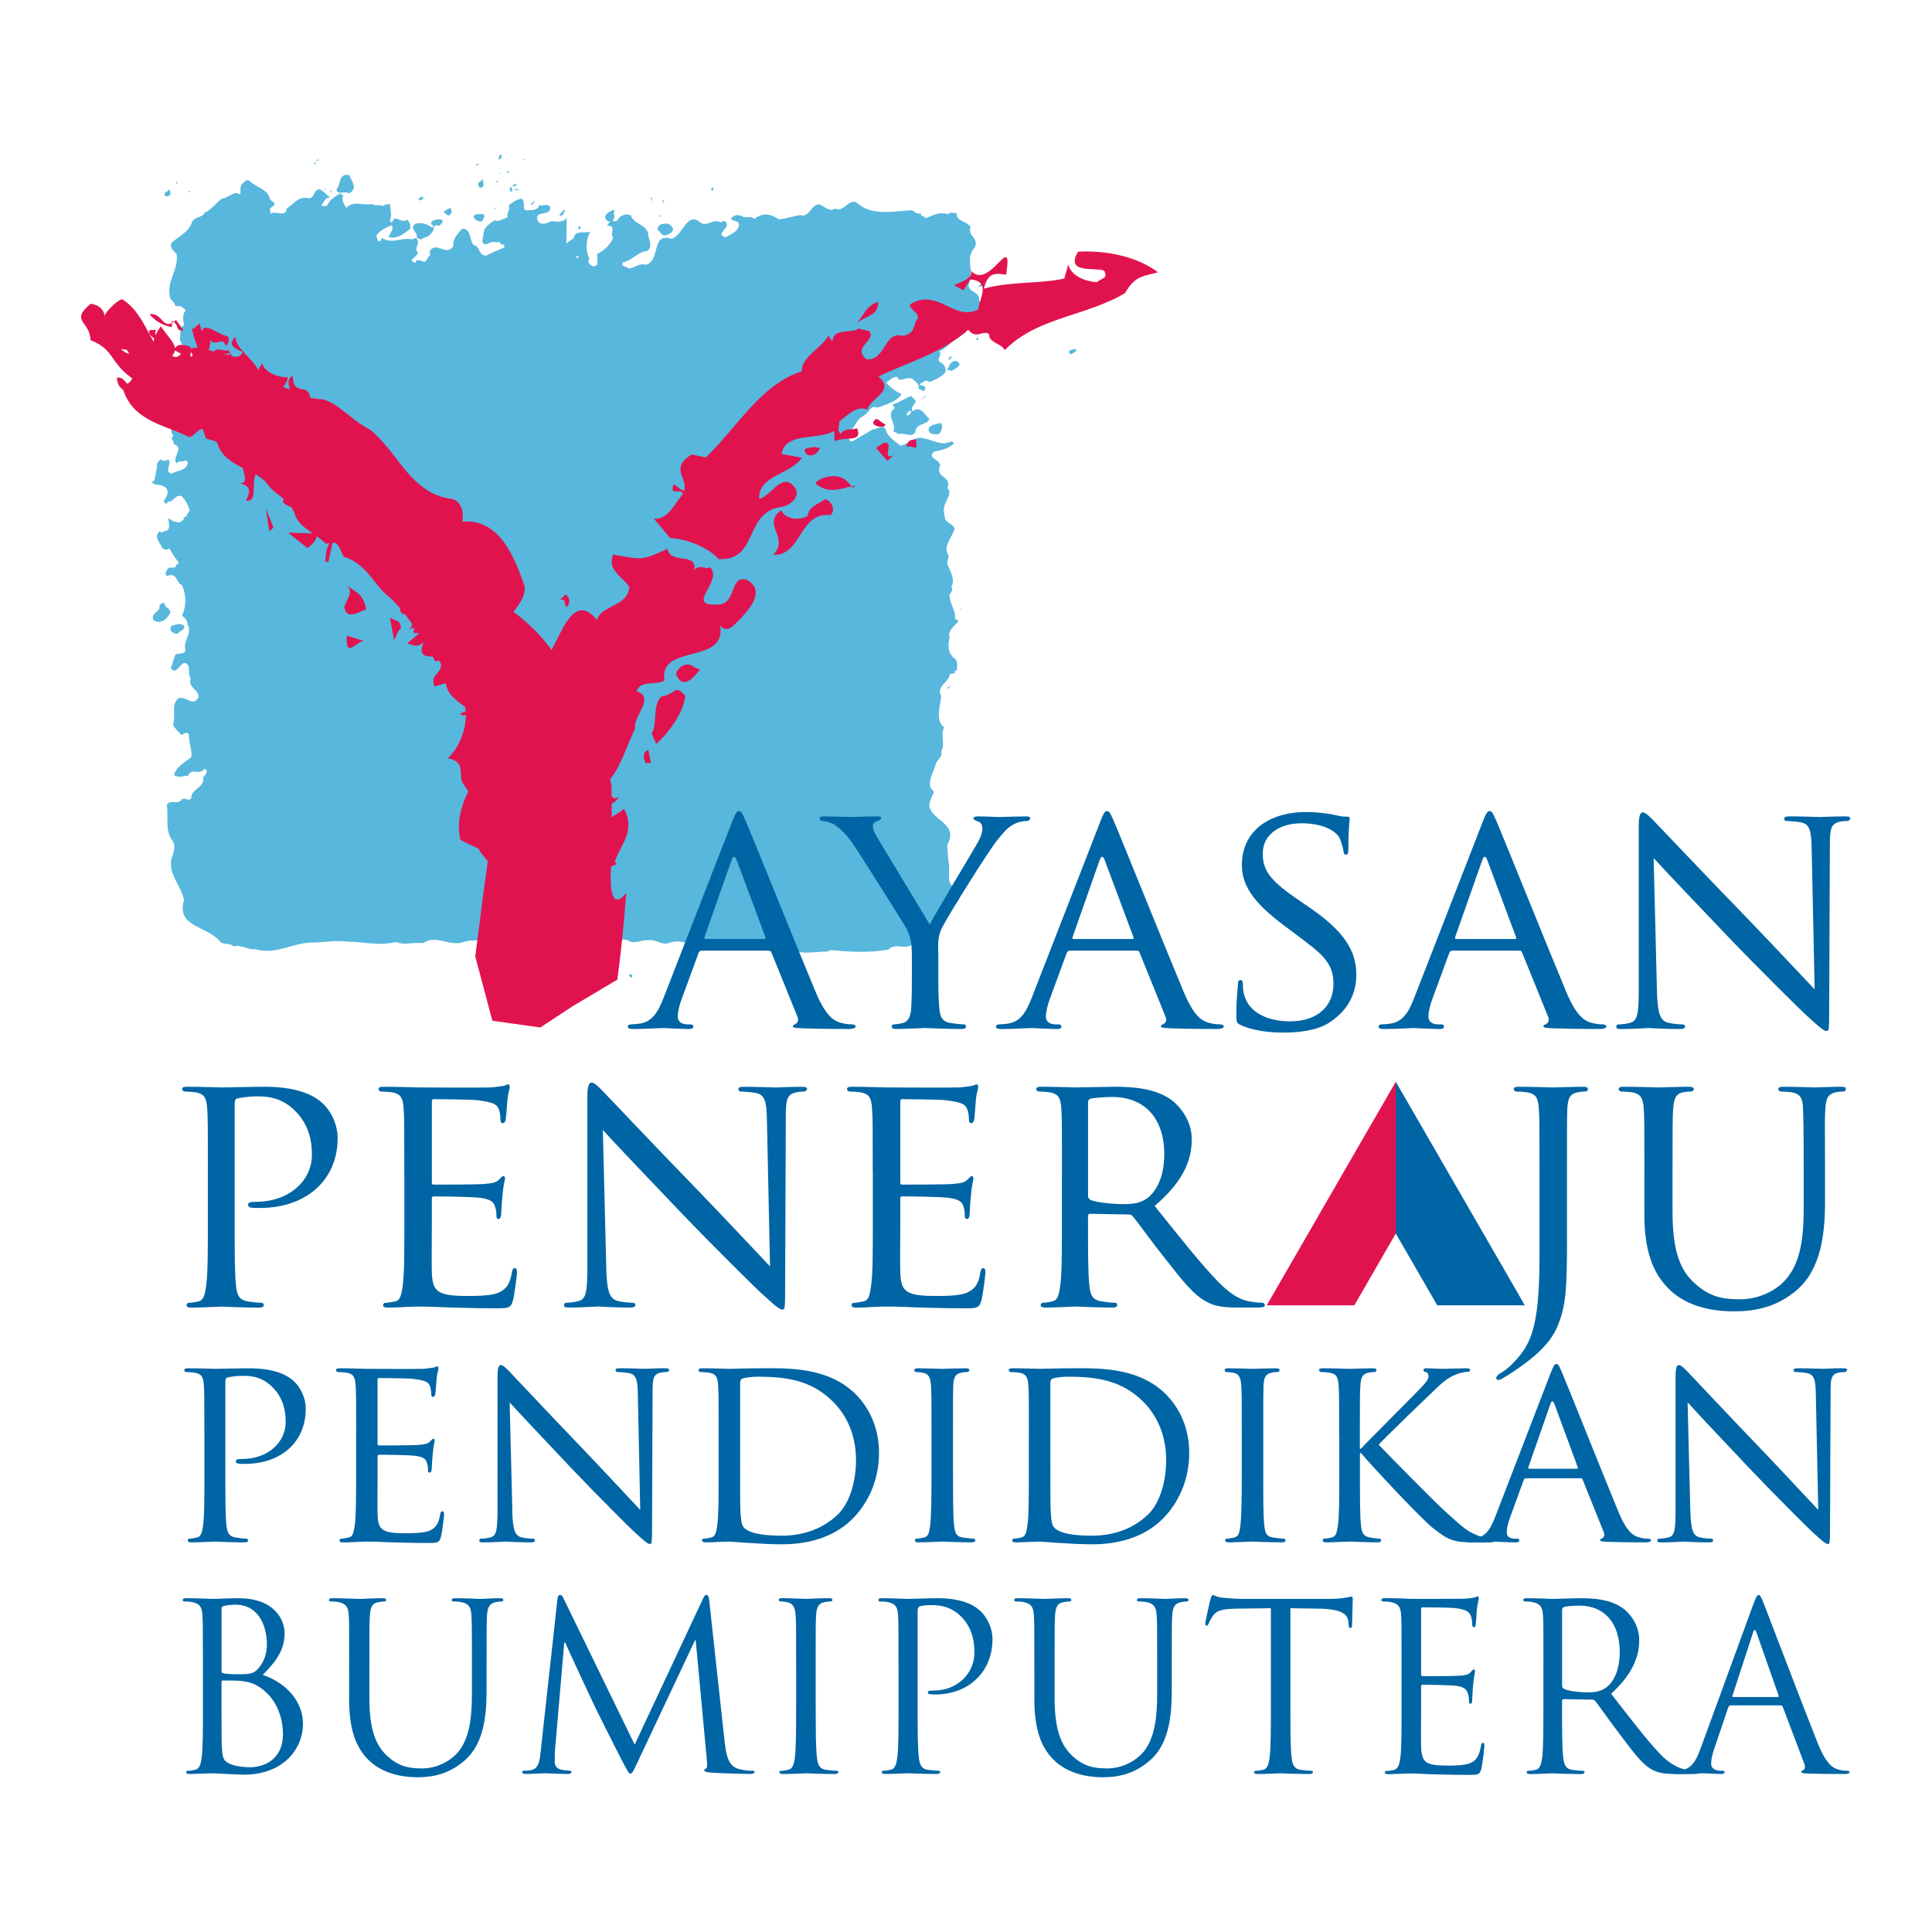 <?xml version="1.0" encoding="UTF-8"?>
<svg id="Layer_1" data-name="Layer 1" xmlns="http://www.w3.org/2000/svg" viewBox="0 0 566.93 566.93">
  <defs>
    <style>
      .cls-1 {
        fill: #58b7dd;
      }

      .cls-1, .cls-2, .cls-3, .cls-4 {
        stroke-width: 0px;
      }

      .cls-2 {
        fill: #e1134f;
      }

      .cls-3 {
        fill: #fff;
      }

      .cls-4 {
        fill: #0065a4;
      }
    </style>
  </defs>
  <rect class="cls-3" width="566.93" height="566.93"/>
  <g>
    <g>
      <path class="cls-1" d="M166.29,63.68c-.52,1.56-2.84,1.48-4.38,1.21-1.41.6-2.82,1.34-4.01.09-1.59-3.36,3.44-1.49,3.52-3.76.06-1.85-2.45-.66-3.37-.93,0,.14-.17.43.14.42-.8.71-1.58,1.03-2.65.91-3.12.78-.86-2.26-2.53-3.36-1.42.32-2.67,1.05-3.77,2.07.75.84-.69,2.14-.26,3.4-1.25.46-2.52,1.48-3.9.93-1.26.87-2.52,1.75-3.01,2.9l-.56,3.27c.71,1.97,2.33-.19,3.7.21.6.12,1.86-.32,1.68.67l1.08.12-.02.85c-2.03.74-3.43,1.48-5.47,2.37-2.29-.38-1.46-2.8-3.6-3.19-1.18-1.68-.64-4.79-3.27-4.75-1.42,1.58-2.85,3.16-2.59,5.16-2.22,2.89-3.98-.92-6.47.83-.63.44-.49,1.29-.2,1.72-1.07.43-.98,2.55-2.49,1.87v-.28c-.46.29-1.97-.67-1.85.74-.47-.13-1.08-.25-1.23-.83.79-.86,1.58-1.31,1.9-2.16-1.52-1.39.98-2.72-.54-4.24.49-.28.93.26,1.39.4.78-.73,2.48-.76,2.81-1.76,1.41-.45.22-3.12,2.52-2.31.63-.44,1.25-1.17.96-1.73-1.07-.26-2-.23-3.09.49-.64.86.13.85.57,1.41l-.3.29c-.15-.15-.62,0-.62-.28-1.37-.67-2.74-1.23-4.45-.76-2.03,1.46.88,2.52.38,4.09l-1.39.47c-3.23-.64-6.04,1.52-8.78-.4l-.47.86c-1.25.59-.6-.97-1.37-1.39,1.11-1.58,2.66-2.45,4.68-3.2.76,1.11-.66,2.56-.98,3.42,2.3.8,4.64-.94,6.21-2.25.63-1.01-.26-2.4-.73-2.82-1.88,1.45-3.5-2.04-4.49.94l-.6-.69c.8-1.72.06-2.96.08-4.82-.78.16-1.54-.1-1.87.6-.92-.53-2.31.05-3.38-.62-2.48.6-5.71-1.15-7.6,1.13-.76-1.11-1.52-2.65-.88-3.52-.31-.28-.63-.55-.93-.69-1.71,1.04-2.96,1.75-3.75,3.47-.47.29-1.39.45-1.7-.11.63-.58.94-2.28,2.49-2.17-1.23-.97-1.83-1.95-3.22-2.47-1.7.45-1.1,2.13-2.81,2.72-3.09-.9-4.49,1.52-6.66,2.98-.33,2.82-3.24.47-4.79,1.51l-.15-1.42c.32-.28.62-.71,1.09-.86.77-1.29-.47-.99-1.08-1.96-.61-3.11-4.18-3.44-6.18-5.53-.93-.25-1.24.46-1.86.88-1.08,1.02-.31,2.28-.77,3.27-1.54-1.38-3.4,1.05-5.4,1.24-1.85,1.31-2.78,3.16-4.94,4.04-.62,1.56-2.62,1.04-3.69,2.62-.6,2.7-3.66,4.31-5.65,5.89-1.52,1.31.32,2.83,1.1,3.65.65,4.79-3.16,7.95-1.91,12.87.33.84,1.7,1.65,1.39,2.36l1.69.12c.46.41,1.37.54,1.37,1.37-.9,1.01-.73,2.98-.28,4.1-1.82.88-.9,2.85-1.35,4.27.78,1.96,1.85,3.06,4.13,4.01-.15,1.27.93,2.81,2.14,3.34,5.47,1.46-1.35,4.68,1.54,6.88l-1.37.74c1.2,1.67-2.56,1.46-1.65,3.42-.76,1.42-2.41,1.58-3.63,1.32.31.42.61,1.13.02,1.42-.16.42-.31-.15-.62.01v-1.85c-3.03-.79-.74,2.56-2.4,3.43,1.68,2.1-2.07,3.57.04,5.51-1.35.86.32,1.54.01,2.4,3.46,1.35-.88,3.96.94,5.77.59-1.14,1.64-.16,2.24-.89.46,0,1.21.27.91.98-.6,2.12-3.14,1.89-4.64,2.88-2.54-.52.29-2.96-1.07-4.2-.6.56-1.65.57-2.25.02-1.04,1.01-1.04,1.15-1.03,2.56-.6,1.27-.13,3.95-1.62,4.12,1.36,1.24,2.54.37,4.04,1.48,1.51,1.39.32,2.68-.42,4.1.3.27.3.83.9.7,0-.29.29-.44.45-.58,1.65.11,1.95-2.14,3.88-1.61,1.2,1.25,1.95,2.65,2.4,4.2-.59.7-.9,1.99-1.93,2.14.6.7-.45.71-.74,1.29-1.49.16-2.7-.39-3.57-1.22-.16.99.9,3.23-.73,3.81-.46-.27-1.34,1.01-1.79.03-2.06,1.73.18,3.53.78,5.07.45.28,1.49.67,1.93-.04.9,1.69,1.8,2.8,2.85,4.34-.3.56-1.18.44-.88,1.27l-2.23.17c-.15.57-1.47,1.72-.28,2.41,2.94-1.3,2.52,2.09,4.29,2.62,1.35,3.09,1.35,5.91.02,9.04.74.42,1.78,1.66,1.63,2.65,1.62,2.53-1.62,4.83-.57,7.64-.59.98-1.9.72-2.93,1.01-.71,1.42-.71,2.55-1.44,3.98,1.61,2.52,2.62-1.58,4.24-1.46,2.05.96.43,3.09,1.62,4.49-.87,2.84,2.19,3.08,2.33,5.48-1.45,3.13-3.5-.24-5.82.36-2.48,1.85-.72,5.37-1.73,7.78.59,1.12,1.46,1.96,2.48,3.06.72-.28,1.45-1.12,2.19-.3-.15,2.13,1.02,4.51.73,6.77-1.89,1.58-4.48,2.73-5.05,5.29,1.45.96,2.74.1,4.05.23,1.15-2.69,3.46.11,4.9-2.17l.29.28c.88.7-.14,1.7-.72,2.27.72,2.95-3.75,3.57-3.47,6.11-.86,1.13-1.43-.13-2.72.31-1.16,1.84-3.18.02-4.47,1.59.59,3.8-.69,7.62,1.74,10.69,1.01,1.55.16,3.81-.41,5.37-.84,4.67,2.87,7.6,3.73,11.98-2.4,7.91,6.66,7.56,10.34,11.92,1.12,1.55,2.83.4,4.24,1.68,2.27-.59,4.25,1.09,6.36.8,5.93,1.8,10.95-1.91,16.76-1.95,3.95-.04,6.96-.76,10.34-.22,4.82-.04,9.33,1.35,14.04.05,2.8,1.11,5.23-.04,8.07.36,4.06-2.73,7.62,1.22,11.93-.36,4.47-1.45,9.74,1.34,14.21-.54,1.11.56,2.7-.02,3.84-.17,3.2-1.86,6.35,1.08,9.68-.5M163.76,273.25c1.82.27,3.83.25,6.12.25,1.03.85,2.44.98,3.98,1.11,3.67-.62,6.87,1.1,10.29,1.21,1.64,1.58,4.17-.19,6.13.1,2.2-.46,3.63,1.55,6.03.8,3.46-1.33,5.72.82,8.99.08,3.75,1.7,8.11.22,12.09,1.18,5.66-3.36,8.89,4.56,14.75.75,3.22,1.42,6.92.53,10.64.49l.92-.43c5.62.53,11.01.9,17.03-.15,1.72-1.76,3.81-.47,5.75-.94,1.59-.14,1.45-1.88,2.96-2.33.86-3.49,5.49-3.68,6.41-6.59,1.37-2.92,4.25-2.22,5.58-4.99.39-1.31.29-2.47-.74-3.19-3.57-.97-1.58-5.06-2.38-7.95-.16-1.6-.31-3.33-.35-4.79,3.28-5.68-3.47-6.92-4.94-10.38-1.03-1.73.8-3.93,1.03-5.23-2.74-2.01.06-5.66.66-8.43.6-1.02,2.09-2.05,1.41-3.19,1.41-2.34-.26-4.63.91-7.26-2.77-1.99-1-6.51-.84-9.25-1.63-2.6,2.25-3.82,2.5-6.28.65-.29,1.21-.16,1.68-.32l-.37-.42.8-.46c.08-1.3.21-3.05-.76-3.46-1.83-1.42-2.02-3.88-1.36-6.07-.91-1.71,1.46-3.49,2.57-4.8l-1.05-.86c.37-2.32-1.68-4.32-1.54-6.93.43-.88,1.1-1.32.5-2.19,1.3-2.48-.54-4.9-1.24-7.07l.49-2.17c-1.84-2.45.68-5.09,1.69-7.71-.06-1.43-1.82-1.71-2.68-2.84-.35-1.58-.94-3.62.22-5.21.34-1.17,1.7-3.06.35-4.05,1.49-3.66-3.75-2.98-2.12-6.62,0-2.03-4.05-2.1-1.76-4.16,1.86-.32,4.35-.8,5.82-2.43-.23-.42-.67-.55-1.15-.42-2.76,1.22-5.19-.62-7.71-1.01-2.61-.83-4.35,1.66-6.84,2.14-1.74-1.42-3.97-2.67-4.39-4.97-.84-1.29-2.44.19-3.81.2-2,1.34-3.97,2.24-5.98,3.57-1.37.03-.77-2-1.24-2.87,2.24-.91,2.37-3.8,4.62-4.7,1.49-.76,2.03-3.36,4.01-2.38,2.42-.91,5.54-1.55,7.14-4.03-1.73-.56-3.35-1.96-4.51-3.38,1-.6,1.95-1.78,3.29-1.65.31,2.02,2.65-.34,4.49.64.63.85,2.23,1.4,1.66,3.01.81-.31,1.21,1.12,1.97.1.35-1.31-1.36-1.13-1.75-1.55.98-.46,2.08-1.63,2.99-.63,1.64-.76,3.41-1.37,4.7-2.84.22-1.31-.35-2.6-1.51-3-1.39-.84.82-2.33-.28-3.19,2.33-1.2,4.31-3.11,5.26-5.3.79-.15.79.84,1.97.1.94-1.02,1.89-2.2,1.93-3.5,1.62-1.48,1.98-2.79,2.99-4.41.12-.71.06-1.29-.48-1.72.6-2.91-4.07-2.52-2.87-5.29,1.5-3.63-1.35-7.19,1.63-10.43,1.24-2.92-2.27-3.27-1.25-5.9-.96-1.86-4.41-1.64-4.03-4.1-.94.02-1.78-.54-2.69.35-2.02-.97-4.38.24-6.38,1.14-.35-.71-1.8-.39-1.47-1.55-1.35.75-1.75-.83-3.13-.8-5.49.39-11.4,1.54-15.39-1.98-2.34-2.12-4.3,2.97-6.56,1.43-1.57,1.19-3.2-.49-4.65-1.18-2.62-.09-2.89,4.08-5.71,3.13-2.06.35-4.33,1.11-6.22,1.29-2.27-1.55-4.51-2.21-7.26-.15-.94-1.12-2.77-.07-3.46-.77-1.17-.57-2.72-.52-3.35.77.53.71,1.96.4,2.3,1.39.18,2.17-2.26,3.07-3.91,3.98-3.59-.95,2.4-3.09-.32-4.75-.47,0-.8.14-.99.45-2.15-1.4-3.71,1.23-5.91.12-4.17-3.79-5.28,3.84-8.62,4.63-6.11-1.87-3.06,6.11-7.41,7.63-2.55-.52-3.05.94-5.21,1.11-.67-.84-2.42-.39-1.63-1.83,2.68-.49,4.39-3.11,7.03-3.3,2.02-1.34.28-3.61.33-5.33-.92-2.71-4.18-2.5-5.1-5.2-1.65-.55-2.95.05-3.87,1.37-.23.59-1.17.6-1.41.02,1.18-.89-.25-1.86.64-2.88h-.62c-.99.47-1.97.91-2.25,2.08.07.71.89,1.55,1.71,1.25-.5.29-1.18.88-.93,1.31,2.8-.2.33,2.57,1.63,3.27-.73,2.31-2.94,4.09-4.75,4.97l.12,3.02c-.36.43-.83.59-1.3.6-.89-.28-1.86-1.27-1.12-2.28-1.25-2.55-.9-5.73.28-7.9-1.92.62-4.41-.63-4.85,1.96-1.99,1.2-3.4,2.66-5.1,4.13-1.23,1.32.89,1.7,1.82,1.82l.16,2.58c-.57,1.02-1.13,1.89-2.42,2.35M169.85,75.25l-.02.42-.91-.13c.01-.56.62-.29.93-.29Z"/>
      <polygon class="cls-1" points="281.85 178.55 281.5 178.85 282.16 178.55 281.85 178.55"/>
      <path class="cls-1" d="M49.69,180.26c1.17-1.56-1.63-1.82-1.48-3.36-.59-.13-1.03.43-1.46.72.6,1.97-2.65,2.14-1.76,4.27,1.77,1.38,3.83.08,4.7-1.63Z"/>
      <path class="cls-1" d="M272.63,125.46c-.76,1.9,1.76,2.29,3.05,1.82.59-.88,1.31-2.62.19-3.18-1.14.46-2.33.33-3.23,1.35Z"/>
      <path class="cls-1" d="M263.69,127.37c1.75-.62,4.73,1.79,5.09-1.54,1.18-1.76,3.37-1.21,3.94-2.96-1.37-.84-2.27-4-4.96-2.21-.62-.86.47-2.04,1.04-2.91l-1.42-1.56c-1.93.74-3.49,1.94-5.55,2.55l.76,1c-2.89,2.07.56,4.32-.42,6.8l1.54.84ZM267.44,120.65c-.06.43-1.05,1.9-1.49.9.53-.45.63-1.17,1.49-.9Z"/>
      <polygon class="cls-1" points="271.3 116.39 270.06 117.43 271.92 116.23 271.3 116.39"/>
      <path class="cls-1" d="M281.58,107.09c-.18-.86-.57-1.29-1.66-1.13-1.3.46-1.35,1.76-2.09,2.65.44.13,1.1-.17,1.33.26.83-.45,1.99-1.04,2.42-1.78Z"/>
      <path class="cls-1" d="M278.45,105.55c.64-.14.7-.59.76-1.02h-.29c-.2.3-.9.89-.47,1.02Z"/>
      <path class="cls-1" d="M52.01,109.41c-.15-.27-.46-.69-.91-.53-.46.28.01.83-.3,1.12.46,0,1.22.11,1.21-.59Z"/>
      <path class="cls-1" d="M287.16,99.75l-.29-1.01c-.08.45-.29.88-.63,1.03l.92-.02Z"/>
      <path class="cls-1" d="M49.99,101.7c-.62-.28-1.52-.26-2.28.18.31.28.93.84,1.52.67.46-.15.91-.16.76-.85Z"/>
      <path class="cls-1" d="M288.92,82.81c-.96.16-1.72,1.18-2.26,1.63.72-.59,2.36-.34,2.26-1.63Z"/>
      <path class="cls-1" d="M195.48,69.01c.97-.3,2.3-1.05,1.97-2.05-.53-.85-1.35-1.7-2.64-1.24-1.07-.13-1.78.62-1.91,1.63.88.4,1,1.99,2.58,1.66Z"/>
      <path class="cls-1" d="M169.85,67.4l.7-.73-.45-.28c-.14,0-.3.14-.3.14-.05.29-.26.87.05.87Z"/>
      <path class="cls-1" d="M193.83,63.58l.05-.43h-.31s-.03.3-.03.3c.13.14.12.29.29.13Z"/>
      <path class="cls-1" d="M165.85,61.59h-.31c-.69.6-1.21,1.18-1.43,1.76,1.23.11,1.35-1.03,1.74-1.76Z"/>
      <path class="cls-1" d="M141.38,65.03c.16-.42,1.27-1.57.36-2.27-1.09.3-2.3-.39-2.81.91.45.83,1.35,1.39,2.44,1.36Z"/>
      <path class="cls-1" d="M194.87,58.83h-.46c-.04.29.24.57.37.71l.09-.71Z"/>
      <polygon class="cls-1" points="191.1 57.9 190.93 59.34 191.41 57.89 191.1 57.9"/>
      <path class="cls-1" d="M131.69,63.24c1.08-.59.96-1.58.37-2.26l-1.9,1.15c.46.41.91,1.11,1.53,1.1Z"/>
      <path class="cls-1" d="M209.21,55.92l.12-1-.67.44c.12.29.06.73.55.56Z"/>
      <path class="cls-1" d="M145.34,61.41v-.57c-.31.15-.16.42-.17.57h.17Z"/>
      <path class="cls-1" d="M156.85,59.32l-.15-.28c-.16.15-1.11.88-.82,1.29l.97-1.01Z"/>
      <polygon class="cls-1" points="136.12 58.9 136.12 59.19 136.26 59.32 136.12 58.9"/>
      <path class="cls-1" d="M124.22,57.88c-.76-.4-1.08.16-1.41.73.46.42,1.39-.02,1.41-.73Z"/>
      <path class="cls-1" d="M150.29,56.21c.01-.57.03-1.28-.43-1.28-.47.15-.18.58-.33.72.3.43.29.71.76.56Z"/>
      <path class="cls-1" d="M151.22,56.04l.48-.43c.15,0,.3.28.46.42.32-.59-.62-.56-1.07-.55,0,.14-.02.42.13.56Z"/>
      <path class="cls-1" d="M102.41,56.76c2.81-1.46.67-3.69.07-5.36-3.25-.64-2.36,2.73-3.76,4.17.43,1.97,2.31.23,3.69,1.19Z"/>
      <path class="cls-1" d="M49.8,55.59c-.46.58-1.7.74-1.54,1.73.32.28.62.26.94.26,1.22-.31.76-1.29.6-1.99Z"/>
      <path class="cls-1" d="M97.32,55.88l-.32.02v.55c.31,0,.31-.28.32-.57Z"/>
      <path class="cls-1" d="M141.18,55.1c1.39-.72.34-1.42.53-2.55l-.79.73c-1.1.3-.52,1.85.26,1.83Z"/>
      <path class="cls-1" d="M151.44,53.91c-.16.29-1.08.18-.96.74.47.12,1.57-.33.96-.74Z"/>
      <path class="cls-1" d="M95.46,55.22c0,.13-.15.28-.16.43.16,0,.16.13.31.13l-.15-.56Z"/>
      <path class="cls-1" d="M55.99,56.45c-.16-.56-.62-.41-.94-.12.32-.15.62,0,.94.12Z"/>
      <polygon class="cls-1" points="146.19 53.03 145.57 53.17 145.87 53.6 146.19 53.03"/>
      <path class="cls-1" d="M52.26,53.86l-.47-.55c0,.13-.16.14-.16.27.17.29.32.28.63.28Z"/>
      <polygon class="cls-1" points="146.56 51.03 146.89 50.76 146.42 50.76 146.56 51.03"/>
      <path class="cls-1" d="M149.37,50.7c.47-.29-.76-.84-.77-.13.3,0,.62-.16.77.13Z"/>
      <path class="cls-1" d="M140.44,48.05h-.47c-.33.16-.17.3-.17.57.3,0,.47-.42.64-.57Z"/>
      <polygon class="cls-1" points="153.99 46.63 153.21 46.92 153.82 46.9 153.99 46.63"/>
      <path class="cls-1" d="M92.58,48.21v-.7s-.16,0-.16,0c-.3.15-.14.43-.15.56,0,0,.15.13.32.13Z"/>
      <path class="cls-1" d="M147.04,45.35h-.32c-.16.43-.5,1.01-.35,1.43.77-.01.97-1.01.67-1.43Z"/>
      <path class="cls-1" d="M93.37,46.64c-.15.16-.47.29-.49.57h.48v-.57Z"/>
      <path class="cls-2" d="M38.88,109.01c-.44-1.94-.7-3.08-1.04-5.34-1.97-3.38-6.43-6.42-7.17-10.86.21-1.43,4.77-5.7,5.39-4.85,6.8,4.28,8.17,14.14,14.38,19.68.45.9,3.44-1.96,6.13-3.31,0,0-.43-.88-1.02-1.81,3.74-1.83,7.81,1.87,11.98,1.57-.45-1.29-.45-1.28-.63-2.39,1.33,6.14,7.98,6.66,12.58,8.37.64.94.95,1.9,1.27,2.86,4.51.75,7.52,4.07,13.52,4.18,4.76.81,8.95,6.36,14.37,8.99,8.31,6.73,11.78,18.69,23.84,20.29,2.07.26,3.88,2.77,3.18,6.7,10.81-1.02,15.23,10.35,17.96,17.98,1.29,2.71-1.07,6.18-2.96,8.41,6.57,5.04,12.69,11.59,15.52,19.13,4.07,9.4,7.46,19.26,6.22,30.64-.06,1.53,1.67,4.15,3.18,5.42l-1.93,2.29c1.28,6.14,5.78,11.54,4.49,17.16-2.09,7.68-12.13,8.94-20.71,10.2-6.4-7.29-22.04-12.39-17.14-23.48,1.92-3.26-2.1-7.05-3.97-10.32-2.49-2.54,1.11-6.87-4.92-8.02,5.63-5.21,7.51-16.15,1.97-21.37.48-.81,1.35-.47,1.71-1.71-9.58-6.37-12.55-16.45-20.52-23.93-4.47-3.16-6.54-9.7-13.36-12.02-.88.08-1.22-3.55-2.93-4.25l-2.67.3c-3.19-3.23-8.3-4.82-9.26-9.18-1.89-4.22-5.58-5.07-7.77-8.17-3.43-4.84-12.61-4.87-14.75-12.03-.28-.93-2.25-1.01-3.38-1.48l-.94-2.71c-1.17-.45-2.99,2.65-4.11,2.23-7.26-3.6-16.93-4.68-19.48-14.71.78-.54,3.65-1.35,2.99-4.45Z"/>
      <path class="cls-2" d="M34.03,99.42c1.31-.91.66-.45,2.54.22l-2.77-.55.22.33Z"/>
      <path class="cls-2" d="M87.03,118.75c-.6-2.33-.84-4.82-3.02-6.3,2.47.99,2.84,5.55,3.02,6.3Z"/>
      <path class="cls-2" d="M101.73,140.92c-.74.86-.34,1.59-1.49,1.35-.02-.77,2.23-2.64-.08-2.33l1.56.98Z"/>
      <path class="cls-2" d="M99.64,146.7l-.5,2.23c.21-.26.52-1.23.5-2.23Z"/>
      <path class="cls-2" d="M50.36,94.14l.04.65.5-.34c-.16-.12-.31-.22-.54-.31Z"/>
      <path class="cls-2" d="M53.84,96.93l-2.17-3.02c-.29.26-.52.37-.76.54,1.66,1.08.59,2.85,2.94,2.47Z"/>
      <path class="cls-2" d="M50.48,95.96l-.08-1.17c-2.75,1.44-2.91-3.06-6.54-2.61,2.12,2.55,4.55,3.49,6.62,3.78Z"/>
      <path class="cls-2" d="M47.26,97.76l-1.19,1.16c-.76-.5-.48-1.61-.33-2.16l-1.82.13c-1.09,2.07,4.08,3.67,5.36,4.37l-2.02-3.5Z"/>
      <polygon class="cls-2" points="28.59 114.71 28.66 114.69 28.59 114.69 28.59 114.71"/>
      <path class="cls-2" d="M38.06,117.07l.74-3.92c-2.06.15-2.09-2.69-4.44-2.33l-.07.02c.37,4.08,2.64,2.79,3.77,6.23Z"/>
      <path class="cls-2" d="M55.97,101.79c-2.18-.69-3.83-1.2-5.02.85l3.79,2.06c-1.1-2.13.52-1.64,1.23-2.91Z"/>
      <path class="cls-2" d="M57.35,110.08l-1.91-.33.47,1.46c.22-.49.69-.96,1.44-1.13Z"/>
      <path class="cls-2" d="M55.91,111.21c-.23.57-.12,1.2.52,1.57l-.52-1.57Z"/>
      <path class="cls-2" d="M51.5,113.26c.49,2.85,1.18-.23,3.03,1,.9-2.71-2.03-.69-3.03-1Z"/>
      <polygon class="cls-2" points="59.49 116.94 59.53 119.11 60.53 116.43 59.49 116.94"/>
      <path class="cls-2" d="M78.86,111.06c-2.93,1.41.13,2.95-.28,4.35l.28-4.35Z"/>
      <path class="cls-2" d="M59.69,123.78l.21-2.7-.74,1.27c-.48-.19-1.29-.21-1.38-1.46-1.3,2.85,1.17,1.99,1.91,2.89Z"/>
      <line class="cls-2" x1="69.37" y1="120.14" x2="70.55" y2="122.6"/>
      <line class="cls-2" x1="79.5" y1="131.24" x2="81.11" y2="127.88"/>
      <path class="cls-2" d="M88.06,133.96l-2.64-2.12c.64,1.41,1.47,2.02,2.64,2.12Z"/>
      <path class="cls-2" d="M56.61,124.11c.88.21,1.7.33,2.49.45-.97-1.03-1.96-2.02-2.99-2.93.14.91.25,1.85.5,2.48Z"/>
      <path class="cls-2" d="M173.04,238.06c-5.32-3.74-7.27-11.41-9.02-15.62-.84-7.32-8.19-14.94-11.82-22.54l1.12-.27c-.48-6.86-6.21-14.04-9.36-20.6l-1.25,1.01c.29,1.21.91,2.67-1.35,2.64-.04-1.73-.31-4.01.56-4.96l-2.53-.18c.63-1.45,5.61-2.92,2.89-4.88-5.45.91.25-7.68-5.55-4.63,2.89-2.97-1.58-3.65-2.12-4.98l-2.06,2.38c-.07-3.36,2-8.2.56-9.05-2.64-2.81-5.94-6.9-9.7-9.14,2.14-2.96,2.73,3.37,3.88-.98-9.73-2.04-10.59-16.46-20.58-20.19.02.41.45,1.21-.36,1.23.28-3.31-3.42-2.75-4.9-5.94-1.04,2.16,2.03,4.77,2.86,5.99-4.27,3.81.35-1.66-3.81-2.64.03.39.09,1.21-.29,1.63-3.7-1.34.93-3.73-2.02-4.7l.23,2.43c-2.2-1.81-1.21.09-4.51-.74,2.19-2.29,2.22-5.14,1.68-5.91-1.1.94-3.15-1.65-4.38,1.01-.05-7.44-5.07-1.15-5.3-8.14-2.61,1.39-.08,3.34-1.35,5.27-4.17-.32.5-3.42-.25-4.92-1.61.31-6.48-.95-7.41-4.03l-1.11,2c-1.87-3.7-6.71-6.39-6.7-9.84-2.54,2.61-.04,3.44,2.05,4.48-.27,1.79-2.81,1.79-3.61.8.53.25.16,1.66,1.17.87-.63,1.92-1.65.17-2.41.43-3.35-2.22,1.89-.67.83-2.44-1.65.12-4.93-1.59-4.52,1.71-2.94-.99-.03-3.47-1.17-5.19,1.58,2.84,3.96-1.08,4.76,2.07,1-.78,1.11-1.7.66-2.82-2.74-.32-6.76-4.44-7.66-1.41l-.63-2.39-1.9,1.72-.35-.74c.25,3.45,2.11,5.7,2.03,8.79-.28,1.44-1.59.25-2.47.21l.16-2.68c-1.91-1.34-3.02,4.01-5.54,2.19,2.73-2.68-1.77-5.81-3.26-8.67-3.69,5.13-.88,4.51-3.98,8.95-2.06-.67-5.59.09-7.76-2.25,6.12,1.35-2.18-4.72,3.19-5.65-.94-.83-1.96-.23-3.05-.5.02-4.72,2.3-3.25,1.48-7l-1.05,2.99c-1.1-2.62.83-.2-2.18-1.73-.6,1.32-1.79,4.18-3.05,3.05-.12-2.36-1.29-3.94-4.22-4.45-6.25,5.26-.15,5.04-.06,10.71,7.33,2.89,5.35,6.49,12.72,11.55,1.78-1.49,4.01,5.31,6.76,5.07,3.11-4.34-2.57-5.17-3.42-8.7,1-.58,2.02-1.15,2.52-.08l.03-3.6c4.66-.25.93,5.71,4.97,5.36l-1.04.54,2.38-.33-.3-.74c1.33.23,2.5-2.09,4.1-.24l-2.33,1.55c1.62-1.21.65,2.71,2.53,2.26-1.29.94-2.05,2.43-2.6,2.31,1.76,2.29,3.56,3.41,5.31,4.5,7.09.93,12.83,5.23,17.07,10.99,0-.59-.09-1.13-.13-1.39,1.44-.19,1.41,1.43,1.25,3.05.74,1.12,1.45,2.29,2.09,3.5,2.43.98,4.55,1.6,6.9,3.83-.88,1.48-1.39,1.83-1.78,1.71,1.08.4,2,.34,2.14-1.77,1.87.8,1.5,2.78,2.56,3.74-1.46.11-2.89.19-4.34.36.36,1.77,2.54-1.21,3.23.94,2.89,1.05.81-3.12,2.62-4.94l.74,1.05,1.11-3.6c1.58,2.51.73,5.68.25,7.99l-.64-2.2c-3.04,2.64,2.11,2.41,1.21,4.76l-.37.03c2.01,2.08.88-1.96,2.64-.97.11,1.63.23,3.21.26,4.83l1.37-2.33c2.58.26,2.61,5.88,4.15,8.82.71,1.83,3.94,2.3,5.78,3.96.18-.73.08-1.86.91-2.18.88,1.17,2.84,3.67-.05,4.49l2.95.31c.5.56.48,1.31.27,2.02l.63-1.14,2.23,1.46c-.47.31-.94,1.74-1.82.86-.95,3.93,5.77,3.61,6.75,8.18l-1.8-.43c3.13,1.11-.73,3.61,2.13,5.13l1.52-1.52c1.89,1.29,1.29,5.85-.48,6.07,4.72-2.04-.87,1.66,3.72.78l-3.71,3.09c1.71.56,2.95,1.4,4.73-.33-1.04,2.7-.83,4.32,2.44,4.22h.27s-.08.02-.08.02c.51.28.49,2.45,2.15.82,1.69,4.44-3.29,3.93-1.51,7.95l3.28-.96c.31,3.5,4.12,5.8,6.86,7.82l-2.68,1.12c1.2,1.53,2.71-1.12,4.08,1.43-.38.51-1.17,1.08-1.93,1.22.91,2.6.15,6.49.69,10.54-.55.08-1.19-.33-1.52-.53.59,1.65,2.26,4.19,3.62,6.04-3.96,5.54-6.32,12.37-4.84,18.35,7.46,3.97,15.86,6.7,24.11,6.66,5.2-1.63,10.34-7.32,13.85-15.02Z"/>
      <path class="cls-2" d="M164.58,175.88l-.99.33c.97-.35,1.93-1.14,2.34-1.8,1.25.74,1.62,2.74.28,3.75-.76-.89.02-2.23-1.62-2.27Z"/>
      <path class="cls-2" d="M210.89,164.07c-2.87-3.32-9.15-5.89-14.31-6.23l-4.7-5.65c4.14.41,5.98-4.31,8.47-7.17-.06-2.09-4.14.91-2.69-2.91,1.06.42,2.14,1.91,3.17,1.82.92-3.74-4.36-6.54,2.1-10.58l4.17.87c9.02-8.51,16.04-21.43,28.17-25.25-.18-4.2,5.68-6.69,7.84-10.49l1.17,1.81c.04-4.24,5.47-2.26,7.61-3.87l3.1.7c2.46,2.72-5.17,4.68-.73,8.33,5.79.4,5.06-8.45,10.66-6.88,4.13-.97,2.62-3.02,4.48-5.21-.31-2.26-1.66-1.57-2.48-3.97,8.22-5.23,13.1,5.21,20.21,1.34-.41-1.78,4.31-8.33-2.44-8.71l-1.96,3.19-2.77-1.54c2.09-.96,6.15-2.23,4.82-4.39,5.5,6.57,12.65-12.5,10.45,1.32-4.35-.71-5.32.11-6.56,4.09,8.51-2.27,16.76-1.33,23.64-2.98l1.14-4.07c1.03,3.45,4.92,4.9,8.41,5.17,1.24-1.07,3.13-1.17,2.36-2.83.22-2.34-12.45,1.42-7.86-6.13,8.33-.42,17.27,1.41,23.43,6.04-4,1.28-6.62.71-9.64,6.12-11.6,6.9-25.79,7.02-35.3,16.72-1.27-2.2-4.65-1.99-4.63-4.71-1.72-1.26-3.94,1.73-6.07-1.28-7.62,6.9-18.52,9.84-26.39,13.76,5.16,4.38-2.51,6.22-3.21,9.68-3.39-1.34-5.96,1.9-8.3,3.49.33,1.09-.9,2.38.45,3.63,1.29-1.78,2.7-1.01,4.82-1.61,1.82,4.47-3.91,2.2-6.63,3.84l-.11-3.08c-4.32,2.82-14.37.13-15.43,6.78l5.98,1.08c-3.4,5.04-12.93,5.1-12.54,12.13,4.03-1.27,6.69-8.2,10.49-3.35,1.84,2.63-1.54,5.34-4.02,5.68-11.09,1.54-6.56,15.88-18.35,15.3Z"/>
      <path class="cls-2" d="M226.88,162.82c4.97-5.06-3.52-8.99,2.36-13.07,1.5,3.02,5.87,2.87,7.76,1.6.43-2.96,3.46-3.5,4.93-4.79,1.46-.3,3.7,2.97,1.77,4.62-9.25-1.14-8.36,12.02-16.82,11.63Z"/>
      <path class="cls-2" d="M209.55,154.67c2.34-3.15,6.64,3.16,7.96-.76,1.66,3.93-1.44,1.46-3.71,4.08l-.22-3.01-4.03-.31Z"/>
      <path class="cls-2" d="M239.24,141.78c1.54-1.89,7.15-3.48,9.76-.02.47.09,1.26,2.21,1.85.83-2.44,0-7.45,3.11-11.61-.8Z"/>
      <path class="cls-2" d="M220.02,135.26c.59-1.51,1.65-2.52,3.28-4.01-.62,1.54-.71,4.1-3.28,4.01Z"/>
      <path class="cls-2" d="M236.87,133.44c-2.31-2.3,1.2-1.89,1.76-2.29l2,.28c-.68,1.43-1.85,2.73-3.77,2.02Z"/>
      <path class="cls-2" d="M259.28,129.94c3.56-.6-.9,5.25,2.82,3.73l-1.71,1.57-3.34-3.8,2.23-1.5Z"/>
      <path class="cls-2" d="M265.96,131.18c.28-1.43.91-2.32,2.88-2.21l.08,2.03c-.18.96-1.85-.53-2.96.18Z"/>
      <path class="cls-2" d="M256.4,123.66c.88-1.83,1.95.46,3.4.82.19,1.58-4.65.41-3.4-.82Z"/>
      <path class="cls-2" d="M257.69,88.56c.19,4.37-4.04,3.97-6.55,6.64,2.47-2.67,2.75-5.36,6.55-6.64Z"/>
      <path class="cls-2" d="M180.41,252.97c1.18-4.41,6.39-9.06,2.67-15.66-1.73,1.81-3.09,1.35-5.26,4.45-4.9-4.65,2.79-5,3.79-8.04-2.17,2.02-3.43-2.22-3.02-4.58,3.24-3.39,5.25-10.04,7.79-15.4-.84-3.32,6.16-9.09.39-10.93,1.44-3.45,5.72-1.54,8.21-3.14-1.78-10.89,18.36-4.55,16.33-16.03,2.57,2.62,4.55-.99,5.85-1.96,2.34-2.54,7.97-8.41,1.86-11.61-5.17-1.29-2.65,7.42-8.54,7.32-9.86.47,2.22-6.99-2.27-11.11.21,1.48-4.22-1.61-4.73,1.96,2.12-6.79-6.91-2.24-7.58-7.22-7.93,3.62-7.27,3.2-15.98,1.71-1.96,4.68,3.19,6.73,4.73,9.54-.36,5.8-8.32,5.17-9.46,9.73-6.23-8.02-10.08,2.58-12.58,7.28-3.69,5.82,6.25,6.04,2.27,11.91-5.7,1.14-2.01-9.22-8.49-7.28l.15,3.88c2.33,3.59,5.72,7.12,7.11,10.46-.56,1.37-1.37,3.4-2.7,2.85-.23-3.26-3.81-4.01-6.94-1.99.77,1.93.97,2.41,2.03,3.63,11.82-1.31-2.18,5.92,2.05,12.09,3.68,14.03-13.66,1.77-13.16,14.79,9.57-.84,1.91,8.87,4.43,13.54-1.03,3.09-3.71,3.63-7,5.23.72,1.11.57,3.69,2.15,4.45,12.11.82,24.55-3.77,36.43-9.26-.15-.29-.29-.54-.53-.6Z"/>
      <path class="cls-2" d="M146.52,228.21l-4.6,33.32-2.46,19.14,5.03,18.87,14.06,1.96,9.55-6.27,13.05-7.76c1.58-11.29,2.62-25.48,2.62-25.48,0,0-5.02,7.25-4.54-6.01.47-13.26.19-25.63.19-25.63l-5.32-20.66-27.58,18.53Z"/>
      <path class="cls-2" d="M70.09,132.94c-.25,2.57,5.03,11.12-1.47,8.25,2.53,1.03,6.21.89,3.52,5.72,4.09.6.81-6.42,3.82-9.18-2.58,3.46-3.87-3.22-5.87-4.79Z"/>
      <path class="cls-2" d="M79.92,139.69c1.89,1.59,4.14,4.05,5.58,1.7-2.05-.39-3.34-5.92-5.58-1.7Z"/>
      <polygon class="cls-2" points="80.25 154.81 78 149.18 79.06 155.9 80.25 154.81"/>
      <path class="cls-2" d="M91.59,156.51l-7.04-.19,5.7,4.53c4.3-3.2,2.85-5.7.41-8.28.63,1.03,1.04,2.27.93,3.94Z"/>
      <path class="cls-2" d="M85.49,144.68l-2.46,2.14c-.23,1.52,2.99,1.84,5.57,3.57-1.64-1.75-3.14-3.51-3.11-5.71Z"/>
      <path class="cls-2" d="M88.6,150.39l2.06,2.17c-.53-.91-1.24-1.62-2.06-2.17Z"/>
      <path class="cls-2" d="M95.41,164.72l.96.23,1.35-6.32c-2.18.8-2.03,4.82-2.31,6.08Z"/>
      <path class="cls-2" d="M101.03,178.23c.84,4.24,4.96.77,6.46.61-1.03-5.09-3.46-5.13-5.84-7.14,2.38,2.04-.04,4.04-.62,6.53Z"/>
      <path class="cls-2" d="M115.63,187.75c.62-.48.79-2.48,2-3.37-.02-2.81-2.14-2.14-3.24-3.21l1.24,6.57Z"/>
    </g>
    <path class="cls-1" d="M184.46,286.21l.75.71c.95-.72-.22-1.44-.75-.71Z"/>
    <path class="cls-1" d="M277.97,202.22l1.03-.88h-.15c-.46.16-.94.31-.88.88Z"/>
    <path class="cls-1" d="M53.84,183.46c-1.48-.69-2.21-.11-3.55.19-.87,1.42.46,2.25,1.79,2.37.43-.85,2.78-1.31,1.76-2.56Z"/>
    <path class="cls-1" d="M315.5,103.26c.35-.29.43-.73,0-.87-.51.29-1.54.04-1.85.91l.5.7,1.35-.75Z"/>
    <path class="cls-2" d="M198.37,197.86c.35-2.07,3.32-4.07,5.41-2.02l1.7.67c-1.21,1.08-4.78,6.73-7.11,1.34Z"/>
    <path class="cls-2" d="M187.2,191.39c1.74-.98,1.71.6,2.47,1.42l-1.44,1.93c-1.58-.1-1.23-2.26-1.04-3.36Z"/>
    <path class="cls-2" d="M190.21,220.06c-1.78.63-1.39,2.56-.74,3.85l1.56-.04-.81-3.81Z"/>
    <path class="cls-2" d="M201.1,204.17c-3.33-3.65-2.62-.39-7.03.21-2.75,2.62-1.01,7.86-2.85,10.86l1.35,3.07c3.36-3.05,7.93-8.74,8.53-14.14Z"/>
    <path class="cls-2" d="M182.49,189.52c-3.24,1.45-2.24,6.44-3.24,8.26,2.32-2.75,4.78-6.59,6.26-8.56-.76-.86-2.05.03-3.02.3Z"/>
    <path class="cls-4" d="M214.8,241.2c1.07-2.71,1.45-3.19,2.03-3.19.88,0,1.17,1.15,2.03,3,1.56,3.49,15.23,37.55,20.48,50.07,3.11,7.37,5.43,8.44,7.27,9.02,1.27.38,2.53.49,3.4.49.48,0,1.07.19,1.07.67s-.97.69-1.94.69c-1.26,0-7.56,0-13.48-.2-1.66-.09-3.01-.09-3.01-.58,0-.39.2-.39.59-.57.48-.2,1.35-.88.77-2.24l-7.66-18.91c-.19-.39-.29-.49-.78-.49h-19.69c-.39,0-.69.19-.88.67l-4.85,13.2c-.78,2.04-1.27,4.08-1.27,5.53,0,1.65,1.45,2.24,2.91,2.24h.77c.69,0,.88.29.88.67,0,.49-.48.69-1.26.69-2.03,0-6.7-.29-7.66-.29-.88,0-5.14.29-8.65.29-1.07,0-1.65-.2-1.65-.69,0-.37.39-.67.78-.67.57,0,1.85-.11,2.53-.2,3.87-.49,5.53-3.39,7.18-7.57l20.09-51.62ZM224.3,275.55c.38,0,.38-.19.29-.59l-8.44-22.6c-.49-1.27-.98-1.27-1.46,0l-7.96,22.6c-.08.39,0,.59.29.59h17.27Z"/>
    <path class="cls-4" d="M267.58,280.5c0-4.46-.57-6.12-1.84-8.44-.69-1.26-12.23-19.6-15.13-23.96-2.04-3.11-4.08-4.95-5.63-6.02-1.27-.77-2.91-1.16-3.59-1.16-.49,0-.86-.39-.86-.78s.28-.58,1.06-.58c1.65,0,8.04.19,8.44.19.58,0,4.07-.19,7.37-.19.96,0,1.16.19,1.16.58,0,.29-.57.58-1.35.87-.67.29-1.07.68-1.07,1.36,0,1.16.59,2.13,1.17,3.21l15.52,25.71c1.75-3.49,12.42-21.14,13.97-23.87,1.07-1.83,1.46-3.19,1.46-4.26,0-1.17-.39-1.85-1.37-2.14-.77-.19-1.25-.58-1.25-.97,0-.29.48-.49,1.35-.49,2.24,0,5.24.19,5.92.19.59,0,6.7-.19,8.34-.19.59,0,1.07.19,1.07.49,0,.39-.39.87-1.07.87-.96,0-2.62.28-3.98,1.07-1.64.97-2.41,1.84-4.26,4.07-2.81,3.3-14.85,22.71-16.6,26.2-1.45,2.91-1.07,5.53-1.07,8.25v7.08c0,1.35,0,4.85.29,8.24.21,2.43.77,3.98,3.3,4.37,1.16.19,3.11.39,3.88.39.49,0,.68.39.68.67,0,.4-.48.69-1.36.69-4.75,0-10.28-.29-10.77-.29-.39,0-5.82.29-8.34.29-.97,0-1.36-.2-1.36-.69,0-.28.2-.67.68-.67.78,0,1.75-.2,2.52-.39,1.75-.39,2.33-1.94,2.53-4.37.19-3.4.19-6.89.19-8.24v-7.08Z"/>
    <path class="cls-4" d="M322.8,241.2c1.07-2.71,1.45-3.19,2.04-3.19.86,0,1.15,1.15,2.03,3,1.55,3.49,15.23,37.55,20.48,50.07,3.1,7.37,5.42,8.44,7.27,9.02,1.27.38,2.53.49,3.4.49.48,0,1.07.19,1.07.67s-.96.69-1.94.69c-1.26,0-7.56,0-13.48-.2-1.65-.09-3.01-.09-3.01-.58,0-.39.2-.39.58-.57.49-.2,1.37-.88.78-2.24l-7.66-18.91c-.19-.39-.29-.49-.77-.49h-19.69c-.4,0-.69.19-.88.67l-4.85,13.2c-.77,2.04-1.26,4.08-1.26,5.53,0,1.65,1.45,2.24,2.9,2.24h.77c.69,0,.88.29.88.67,0,.49-.48.69-1.25.69-2.04,0-6.7-.29-7.66-.29-.88,0-5.14.29-8.64.29-1.07,0-1.66-.2-1.66-.69,0-.37.4-.67.79-.67.58,0,1.84-.11,2.53-.2,3.87-.49,5.52-3.39,7.17-7.57l20.09-51.62ZM332.3,275.55c.39,0,.39-.19.29-.59l-8.44-22.6c-.49-1.27-.98-1.27-1.46,0l-7.95,22.6c-.09.39,0,.59.29.59h17.27Z"/>
    <path class="cls-4" d="M364.04,300.78c-1.17-.58-1.26-.87-1.26-3.11,0-4.07.38-7.37.48-8.73,0-.87.19-1.35.67-1.35s.78.29.78.97,0,1.85.29,3.01c1.36,6.01,7.76,8.14,13.49,8.14,8.44,0,12.8-4.75,12.8-10.96s-3.2-8.74-10.76-14.37l-3.88-2.91c-9.21-6.89-12.23-11.94-12.23-17.66,0-9.7,7.66-15.53,18.93-15.53,3.39,0,6.78.49,8.82.97,1.65.39,2.33.39,3.01.39s.87.1.87.59c0,.39-.39,3.11-.39,8.73,0,1.27-.1,1.84-.67,1.84s-.69-.39-.77-1.07c-.11-.97-.78-3.2-1.27-4.07-.57-.97-3.39-4.07-11.06-4.07-6.21,0-11.35,3.11-11.35,8.92,0,5.25,2.61,8.25,11.06,13.98l2.43,1.65c10.38,7.08,13.97,12.81,13.97,19.89,0,4.85-1.85,10.08-7.96,14.07-3.59,2.33-8.93,2.91-13.58,2.91-3.98,0-8.93-.58-12.42-2.23Z"/>
    <path class="cls-4" d="M435.07,241.2c1.05-2.71,1.45-3.19,2.04-3.19.86,0,1.15,1.15,2.03,3,1.55,3.49,15.23,37.55,20.47,50.07,3.11,7.37,5.43,8.44,7.28,9.02,1.26.38,2.52.49,3.4.49.49,0,1.07.19,1.07.67s-.97.69-1.95.69c-1.26,0-7.56,0-13.48-.2-1.65-.09-3.02-.09-3.02-.58,0-.39.2-.39.59-.57.49-.2,1.37-.88.78-2.24l-7.66-18.91c-.19-.39-.29-.49-.77-.49h-19.71c-.38,0-.67.19-.86.67l-4.86,13.2c-.78,2.04-1.26,4.08-1.26,5.53,0,1.65,1.46,2.24,2.91,2.24h.78c.67,0,.88.29.88.67,0,.49-.49.69-1.26.69-2.05,0-6.7-.29-7.68-.29-.87,0-5.14.29-8.63.29-1.07,0-1.65-.2-1.65-.69,0-.37.39-.67.77-.67.59,0,1.85-.11,2.52-.2,3.88-.49,5.54-3.39,7.18-7.57l20.09-51.62ZM444.58,275.55c.38,0,.38-.19.28-.59l-8.44-22.6c-.48-1.27-.97-1.27-1.45,0l-7.96,22.6c-.1.39,0,.59.29.59h17.27Z"/>
    <path class="cls-4" d="M486.21,290.69c.19,6.8.97,8.83,3.29,9.42,1.55.38,3.49.49,4.27.49.39,0,.69.29.69.67,0,.49-.59.69-1.55.69-4.85,0-8.24-.29-9.02-.29s-4.37.29-8.24.29c-.88,0-1.37-.1-1.37-.69,0-.37.29-.67.67-.67.69,0,2.24-.11,3.5-.49,2.14-.59,2.43-2.81,2.43-10.28v-47.26c0-3.3.48-4.18,1.16-4.18.97,0,2.43,1.66,3.3,2.53,1.36,1.35,13.78,14.55,26.98,28.13,8.43,8.74,17.55,18.54,20.17,21.25l-.87-41.33c-.1-5.33-.58-7.18-3.21-7.66-1.55-.29-3.49-.39-4.17-.39-.59,0-.67-.49-.67-.78,0-.49.67-.58,1.64-.58,3.88,0,7.96.19,8.94.19s3.78-.19,7.27-.19c.87,0,1.55.09,1.55.58,0,.29-.39.78-.97.78-.38,0-1.07,0-2.04.19-2.81.59-3,2.24-3,7.18l-.2,48.32c0,5.43-.09,5.92-.68,5.92-.87,0-1.75-.68-6.5-5.04-.87-.78-13.19-12.91-22.21-22.32-9.9-10.38-19.51-20.47-22.12-23.38l.97,38.91Z"/>
    <path class="cls-4" d="M61,343.68c0-13.3,0-15.71-.2-18.44-.2-2.92-.71-4.33-3.62-4.73-.7-.11-2.22-.21-3.04-.21-.29,0-.7-.4-.7-.7,0-.5.41-.7,1.42-.7,4.03,0,9.57.2,10.27.2,1.92,0,8.57-.2,12.6-.2,11.38,0,15.42,3.53,16.93,4.84,2.01,1.82,4.42,5.64,4.42,10.27,0,12.3-9.26,20.46-22.86,20.46-.51,0-2.03,0-2.52-.1-.4,0-.91-.4-.91-.8,0-.7.51-.91,2.32-.91,9.57,0,16.42-6.04,16.42-13.79,0-2.83-.3-8.37-5.04-13-4.63-4.63-9.97-4.13-11.99-4.13-1.51,0-4.03.4-4.94.6-.5.11-.7.71-.7,1.62v34.86c0,8.26,0,15.01.4,18.54.3,2.52.81,4.13,3.53,4.54,1.21.2,3.12.4,3.93.4.52,0,.7.4.7.7,0,.4-.39.71-1.41.71-4.83,0-10.68-.3-11.08-.3-.3,0-6.04.3-8.77.3-.91,0-1.41-.21-1.41-.71,0-.3.2-.7.7-.7.8,0,1.91-.2,2.72-.4,1.71-.4,1.91-2.02,2.32-4.54.5-3.53.5-10.28.5-18.54v-15.12Z"/>
    <path class="cls-4" d="M118.64,343.68c0-13.3,0-15.71-.2-18.44-.2-2.92-.71-4.33-3.63-4.73-.7-.11-2.22-.21-3.02-.21-.3,0-.71-.4-.71-.7,0-.5.41-.7,1.42-.7,4.03,0,9.77.2,10.27.2.61,0,19.15.11,21.17,0,1.72-.09,3.32-.4,4.03-.5.4-.11.81-.4,1.21-.4.3,0,.4.4.4.81,0,.6-.51,1.61-.7,4.03-.11.8-.31,4.63-.51,5.64-.09.4-.4.91-.81.91-.49,0-.7-.4-.7-1.11,0-.6-.09-2.01-.49-3.02-.6-1.41-1.51-2.02-6.35-2.62-1.51-.2-11.79-.3-12.8-.3-.4,0-.5.3-.5.91v23.27c0,.6,0,.9.5.9,1.11,0,12.8,0,14.81-.19,2.12-.2,3.42-.3,4.34-1.21.6-.6,1.01-1.11,1.3-1.11s.52.21.52.71-.52,1.91-.71,4.73c-.2,1.72-.4,4.95-.4,5.55,0,.7-.21,1.61-.81,1.61-.4,0-.6-.3-.6-.8,0-.8,0-1.72-.41-2.82-.3-1.21-1.11-2.22-4.53-2.62-2.42-.3-11.89-.4-13.4-.4-.51,0-.61.3-.61.6v7.15c0,2.92-.09,12.89,0,14.61.2,5.74,1.82,6.86,10.58,6.86,2.31,0,6.55,0,8.86-.91,2.32-1.01,3.53-2.52,4.03-5.95.21-1,.41-1.31.91-1.31s.61.71.61,1.31-.71,6.45-1.21,8.26c-.6,2.22-1.51,2.22-4.93,2.22-6.65,0-11.79-.2-15.42-.3-3.73-.2-6.04-.2-7.36-.2-.19,0-1.91,0-3.82.1-1.71.1-3.74.21-5.14.21-.9,0-1.41-.21-1.41-.71,0-.3.2-.7.7-.7.81,0,1.92-.3,2.73-.4,1.71-.3,1.9-2.02,2.31-4.54.5-3.53.5-10.28.5-18.54v-15.12Z"/>
    <path class="cls-4" d="M177.89,372c.2,7.05,1.01,9.17,3.43,9.77,1.61.4,3.63.51,4.44.51.4,0,.7.3.7.7,0,.5-.6.71-1.61.71-5.04,0-8.57-.3-9.37-.3s-4.53.3-8.57.3c-.9,0-1.41-.11-1.41-.71,0-.4.31-.7.71-.7.7,0,2.32-.11,3.63-.51,2.22-.6,2.52-2.92,2.52-10.68v-49.07c0-3.43.5-4.34,1.21-4.34,1,0,2.51,1.72,3.42,2.62,1.42,1.42,14.31,15.12,28.02,29.23,8.75,9.07,18.23,19.25,20.95,22.07l-.91-42.93c-.1-5.54-.61-7.45-3.32-7.96-1.62-.3-3.63-.4-4.34-.4-.6,0-.7-.49-.7-.8,0-.5.7-.6,1.71-.6,4.03,0,8.27.2,9.27.2s3.94-.2,7.55-.2c.91,0,1.61.11,1.61.6,0,.31-.4.8-1,.8-.4,0-1.11,0-2.12.21-2.92.6-3.12,2.31-3.12,7.45l-.2,50.18c0,5.64-.11,6.14-.7,6.14-.91,0-1.82-.7-6.75-5.24-.91-.8-13.7-13.4-23.07-23.18-10.28-10.78-20.26-21.25-22.97-24.28l1,40.41Z"/>
    <path class="cls-4" d="M256.1,343.68c0-13.3,0-15.71-.21-18.44-.2-2.92-.7-4.33-3.63-4.73-.7-.11-2.21-.21-3.01-.21-.3,0-.7-.4-.7-.7,0-.5.4-.7,1.41-.7,4.03,0,9.77.2,10.28.2.6,0,19.15.11,21.16,0,1.7-.09,3.32-.4,4.03-.5.4-.11.81-.4,1.21-.4.3,0,.4.4.4.81,0,.6-.5,1.61-.7,4.03-.09.8-.3,4.63-.5,5.64-.11.4-.4.91-.81.91-.5,0-.7-.4-.7-1.11,0-.6-.1-2.01-.5-3.02-.61-1.41-1.51-2.02-6.35-2.62-1.51-.2-11.79-.3-12.79-.3-.4,0-.51.3-.51.91v23.27c0,.6,0,.9.51.9,1.11,0,12.79,0,14.82-.19,2.11-.2,3.42-.3,4.32-1.21.61-.6,1.01-1.11,1.31-1.11s.5.21.5.71-.5,1.91-.7,4.73c-.21,1.72-.4,4.95-.4,5.55,0,.7-.2,1.61-.8,1.61-.41,0-.62-.3-.62-.8,0-.8,0-1.72-.39-2.82-.31-1.21-1.11-2.22-4.55-2.62-2.41-.3-11.88-.4-13.4-.4-.5,0-.6.3-.6.6v7.15c0,2.92-.1,12.89,0,14.61.21,5.74,1.82,6.86,10.58,6.86,2.32,0,6.55,0,8.87-.91,2.32-1.01,3.53-2.52,4.03-5.95.21-1,.4-1.31.91-1.31s.6.71.6,1.31-.7,6.45-1.22,8.26c-.6,2.22-1.51,2.22-4.93,2.22-6.64,0-11.78-.2-15.41-.3-3.73-.2-6.05-.2-7.36-.2-.2,0-1.92,0-3.83.1-1.72.1-3.73.21-5.14.21-.9,0-1.42-.21-1.42-.71,0-.3.21-.7.71-.7.81,0,1.92-.3,2.72-.4,1.72-.3,1.92-2.02,2.32-4.54.51-3.53.51-10.28.51-18.54v-15.12Z"/>
    <path class="cls-4" d="M311.63,343.68c0-13.3,0-15.71-.2-18.44-.21-2.92-.71-4.33-3.63-4.73-.7-.11-2.21-.21-3.02-.21-.31,0-.71-.4-.71-.7,0-.5.4-.7,1.41-.7,4.03,0,9.98.2,10.47.2.91,0,8.37-.2,11.09-.2,5.64,0,11.89.5,16.52,3.73,2.21,1.61,6.15,5.75,6.15,11.68,0,6.35-2.62,12.5-10.88,19.56,7.25,9.07,13.39,16.82,18.53,22.16,4.74,4.84,7.67,5.64,9.88,5.95,1.72.3,2.62.3,3.12.3s.8.4.8.7c0,.5-.5.71-2.11.71h-5.55c-5.03,0-7.25-.5-9.47-1.71-3.82-2.03-7.04-6.15-12.08-12.6-3.74-4.64-7.66-10.18-9.57-12.5-.4-.4-.61-.5-1.21-.5l-11.29-.2c-.4,0-.61.2-.61.7v2.02c0,8.26,0,14.91.41,18.44.29,2.52.81,4.13,3.52,4.54,1.22.2,3.13.4,3.94.4.6,0,.7.4.7.7,0,.4-.41.71-1.41.71-4.85,0-10.49-.3-10.88-.3-.1,0-6.05.3-8.77.3-.91,0-1.41-.21-1.41-.71,0-.3.2-.7.7-.7.8,0,1.92-.2,2.72-.4,1.72-.4,1.92-2.02,2.32-4.54.5-3.53.5-10.28.5-18.54v-15.12ZM319.28,350.93c0,.5.21.81.61,1.11,1.31.7,5.84,1.3,9.77,1.3,2.11,0,4.53-.09,6.66-1.51,3.01-2.02,5.33-6.54,5.33-13.1,0-10.68-5.85-16.83-15.31-16.83-2.62,0-5.45.3-6.36.5-.4.2-.7.5-.7,1.01v27.5Z"/>
    <path class="cls-4" d="M459.82,364.23c0,13.91-.3,19.25-2.93,25.3-1.9,4.32-5.84,8.36-12.99,13.09-1.21.81-2.72,1.72-3.63,2.21-.09,0-.3.11-.61.11-.21,0-.6-.11-.6-.5,0-.5.3-.9,1.11-1.41,1.1-.6,2.31-1.61,3.12-2.32,5.74-5.74,8.47-10.17,8.47-32.24v-24.79c0-13.3,0-15.71-.21-18.44-.21-2.92-.7-4.33-3.63-4.73-.7-.11-2.21-.21-3.02-.21-.3,0-.7-.4-.7-.7,0-.5.4-.7,1.41-.7,4.03,0,9.77.2,10.28.2.4,0,5.94-.2,8.66-.2,1.01,0,1.41.2,1.41.7,0,.3-.4.7-.71.7-.6,0-1.2,0-2.21.21-2.41.49-2.91,1.71-3.12,4.73-.11,2.72-.11,5.14-.11,18.44v20.55Z"/>
    <path class="cls-4" d="M482.53,343.68c0-13.3,0-15.71-.19-18.44-.21-2.72-.71-4.33-3.63-4.73-.7-.11-2.21-.21-3.02-.21-.31,0-.71-.4-.71-.7,0-.5.4-.7,1.42-.7,4.03,0,9.36.2,10.18.2s6.35-.2,8.96-.2c1,0,1.51.2,1.51.7,0,.3-.41.7-.81.7-.6,0-1.11,0-2.21.21-2.33.4-2.83,1.91-3.04,4.73-.2,2.72-.2,5.14-.2,18.44v11.99c0,12.39,2.72,17.53,6.56,20.95,4.32,3.93,8.16,4.65,13.2,4.65,5.43,0,10.68-2.43,13.69-6.05,4.13-4.94,5.04-11.99,5.04-20.76v-10.78c0-13.3-.1-15.71-.2-18.44-.09-2.72-.6-4.33-3.52-4.73-.71-.11-2.23-.21-3.03-.21-.4,0-.7-.4-.7-.7,0-.5.41-.7,1.41-.7,3.93,0,9.06.2,9.57.2.6,0,4.83-.2,7.45-.2,1.01,0,1.41.2,1.41.7,0,.3-.3.7-.7.7-.6,0-1.11,0-2.21.21-2.42.49-2.93,1.91-3.13,4.73-.2,2.72-.09,5.14-.09,18.44v9.18c0,9.27-1.22,19.64-8.27,25.69-6.46,5.54-13.3,6.25-18.54,6.25-2.93,0-12.2-.21-18.45-6.04-4.34-4.04-7.76-9.98-7.76-22.48v-12.6Z"/>
    <path class="cls-4" d="M59.97,421.06c0-10.49,0-12.4-.15-14.54-.16-2.31-.56-3.42-2.84-3.74-.54-.08-1.73-.16-2.36-.16-.23,0-.54-.32-.54-.55,0-.4.3-.56,1.1-.56,3.15,0,7.46.16,8.03.16,1.49,0,6.68-.16,9.83-.16,8.89,0,12.04,2.79,13.22,3.82,1.57,1.43,3.46,4.44,3.46,8.11,0,9.69-7.23,16.12-17.85,16.12-.39,0-1.58,0-1.97-.08-.31,0-.7-.32-.7-.63,0-.56.39-.72,1.82-.72,7.46,0,12.81-4.76,12.81-10.88,0-2.23-.23-6.6-3.93-10.25-3.63-3.66-7.79-3.26-9.37-3.26-1.17,0-3.14.32-3.85.48-.39.08-.55.56-.55,1.27v27.49c0,6.52,0,11.85.32,14.62.23,1.99.63,3.26,2.75,3.58.94.15,2.44.32,3.07.32.39,0,.54.32.54.55,0,.32-.31.55-1.1.55-3.79,0-8.34-.23-8.66-.23-.23,0-4.72.23-6.84.23-.71,0-1.1-.15-1.1-.55,0-.23.15-.55.55-.55.63,0,1.49-.17,2.12-.32,1.34-.32,1.49-1.59,1.82-3.58.38-2.78.38-8.1.38-14.62v-11.91Z"/>
    <path class="cls-4" d="M104.51,421.06c0-10.49,0-12.4-.15-14.54-.16-2.31-.56-3.42-2.84-3.74-.55-.08-1.73-.16-2.36-.16-.25,0-.56-.32-.56-.55,0-.4.31-.56,1.11-.56,3.15,0,7.63.16,8.03.16.47,0,14.95.08,16.52,0,1.33-.08,2.6-.32,3.15-.4.32-.08.63-.32.94-.32.25,0,.32.32.32.63,0,.48-.4,1.27-.56,3.18-.08.64-.23,3.65-.39,4.45-.08.32-.32.71-.63.71-.4,0-.55-.32-.55-.87,0-.47-.08-1.59-.4-2.38-.47-1.11-1.18-1.59-4.96-2.07-1.18-.15-9.21-.23-9.99-.23-.32,0-.4.23-.4.71v18.36c0,.49,0,.72.4.72.86,0,9.99,0,11.56-.16,1.66-.15,2.68-.23,3.39-.95.47-.48.79-.87,1.03-.87s.39.16.39.56-.39,1.51-.55,3.73c-.16,1.35-.32,3.89-.32,4.38,0,.55-.15,1.27-.62,1.27-.33,0-.49-.25-.49-.64,0-.63,0-1.35-.31-2.23-.23-.96-.86-1.74-3.54-2.07-1.89-.23-9.29-.31-10.46-.31-.39,0-.47.24-.47.47v5.64c0,2.31-.08,10.18,0,11.53.16,4.52,1.41,5.4,8.26,5.4,1.81,0,5.12,0,6.92-.71,1.82-.8,2.75-1.99,3.15-4.69.16-.8.32-1.04.71-1.04s.47.56.47,1.04-.55,5.09-.94,6.51c-.47,1.75-1.18,1.75-3.86,1.75-5.18,0-9.2-.16-12.04-.23-2.92-.16-4.72-.16-5.74-.16-.16,0-1.5,0-2.99.08-1.34.08-2.92.15-4.02.15-.71,0-1.1-.15-1.1-.55,0-.23.15-.55.54-.55.63,0,1.49-.25,2.12-.32,1.34-.24,1.49-1.59,1.82-3.58.39-2.78.39-8.1.39-14.62v-11.91Z"/>
    <path class="cls-4" d="M150.31,443.39c.16,5.56.79,7.23,2.67,7.71,1.25.32,2.84.4,3.47.4.3,0,.54.23.54.55,0,.4-.47.55-1.25.55-3.93,0-6.68-.23-7.31-.23s-3.54.23-6.69.23c-.7,0-1.1-.07-1.1-.55,0-.32.23-.55.55-.55.55,0,1.8-.08,2.84-.4,1.72-.47,1.96-2.31,1.96-8.42v-38.71c0-2.7.4-3.41.96-3.41.79,0,1.96,1.35,2.67,2.06,1.11,1.11,11.18,11.92,21.88,23.04,6.84,7.15,14.24,15.18,16.37,17.4l-.7-33.85c-.08-4.37-.48-5.88-2.6-6.28-1.26-.23-2.84-.32-3.39-.32-.47,0-.55-.39-.55-.63,0-.4.55-.48,1.34-.48,3.15,0,6.46.16,7.24.16s3.07-.16,5.91-.16c.71,0,1.25.08,1.25.48,0,.24-.31.63-.79.63-.32,0-.86,0-1.65.16-2.29.47-2.44,1.82-2.44,5.87l-.15,39.59c0,4.44-.09,4.84-.56,4.84-.7,0-1.42-.55-5.27-4.13-.7-.64-10.7-10.57-18.02-18.28-8.03-8.5-15.82-16.77-17.94-19.15l.79,31.87Z"/>
    <path class="cls-4" d="M210.88,421.06c0-10.49,0-12.4-.15-14.54-.16-2.31-.56-3.42-2.84-3.74-.55-.08-1.73-.16-2.36-.16-.23,0-.55-.32-.55-.55,0-.4.32-.56,1.1-.56,3.15,0,7.63.16,8.03.16.78,0,5.19-.16,9.28-.16,6.93,0,19.59-.63,27.79,7.71,3.46,3.5,6.76,9.14,6.76,17.17,0,8.5-3.62,15.01-7.48,18.99-2.98,3.1-9.2,7.79-21.01,7.79-2.99,0-6.69-.23-9.67-.4-2.99-.23-5.36-.4-5.67-.4-.16,0-1.42.08-2.84.08-1.42.08-3.06.15-4.17.15-.71,0-1.1-.15-1.1-.55,0-.23.15-.55.54-.55.63,0,1.5-.17,2.13-.32,1.33-.32,1.49-1.59,1.8-3.58.4-2.78.4-8.1.4-14.62v-11.91ZM217.18,428.37c0,7.16,0,13.43.08,14.7.08,1.67.24,4.13.78,4.85.87,1.28,3.32,2.71,11.5,2.71,6.37,0,12.04-2.14,16.21-6.12,3.63-3.42,5.44-9.86,5.44-16.05,0-8.58-3.7-14.06-6.54-16.93-6.53-6.67-14.16-7.55-22.42-7.55-1.33,0-3.54.25-4.18.49-.63.23-.86.56-.86,1.35v22.56Z"/>
    <path class="cls-4" d="M279.66,432.97c0,6.52,0,11.85.3,14.62.24,1.99.48,3.26,2.52,3.58,1.03.15,2.52.32,3.15.32.39,0,.55.32.55.55,0,.32-.32.55-1.1.55-3.87,0-8.35-.23-8.65-.23-.4,0-4.73.23-6.86.23-.7,0-1.1-.15-1.1-.55,0-.23.16-.55.55-.55.63,0,1.5-.17,2.13-.32,1.33-.32,1.56-1.59,1.8-3.58.32-2.78.39-8.1.39-14.62v-11.91c0-10.49,0-12.4-.16-14.54-.15-2.31-.7-3.34-2.2-3.67-.79-.15-1.65-.23-2.12-.23-.32,0-.56-.32-.56-.55,0-.4.33-.56,1.1-.56,2.29,0,6.62.16,7.02.16.3,0,4.79-.16,6.91-.16.79,0,1.11.16,1.11.56,0,.23-.33.55-.56.55-.47,0-.94,0-1.72.16-1.89.4-2.29,1.35-2.45,3.74-.07,2.13-.07,4.05-.07,14.54v11.91Z"/>
    <path class="cls-4" d="M301.92,421.06c0-10.49,0-12.4-.16-14.54-.16-2.31-.56-3.42-2.84-3.74-.55-.08-1.73-.16-2.35-.16-.25,0-.56-.32-.56-.55,0-.4.3-.56,1.1-.56,3.15,0,7.63.16,8.03.16.79,0,5.2-.16,9.28-.16,6.93,0,19.59-.63,27.77,7.71,3.47,3.5,6.78,9.14,6.78,17.17,0,8.5-3.63,15.01-7.48,18.99-2.99,3.1-9.21,7.79-21,7.79-3.01,0-6.7-.23-9.69-.4-2.99-.23-5.36-.4-5.67-.4-.16,0-1.42.08-2.83.08-1.42.08-3.08.15-4.18.15-.7,0-1.1-.15-1.1-.55,0-.23.15-.55.54-.55.63,0,1.51-.17,2.12-.32,1.35-.32,1.49-1.59,1.82-3.58.4-2.78.4-8.1.4-14.62v-11.91ZM308.22,428.37c0,7.16,0,13.43.08,14.7.08,1.67.23,4.13.79,4.85.87,1.28,3.29,2.71,11.48,2.71,6.37,0,12.04-2.14,16.22-6.12,3.62-3.42,5.41-9.86,5.41-16.05,0-8.58-3.69-14.06-6.53-16.93-6.53-6.67-14.17-7.55-22.43-7.55-1.34,0-3.53.25-4.16.49-.64.23-.87.56-.87,1.35v22.56Z"/>
    <path class="cls-4" d="M370.69,432.97c0,6.52,0,11.85.3,14.62.23,1.99.47,3.26,2.52,3.58,1.03.15,2.52.32,3.15.32.39,0,.56.32.56.55,0,.32-.32.55-1.11.55-3.86,0-8.34-.23-8.66-.23-.39,0-4.72.23-6.84.23-.71,0-1.09-.15-1.09-.55,0-.23.14-.55.54-.55.63,0,1.49-.17,2.12-.32,1.34-.32,1.58-1.59,1.81-3.58.32-2.78.4-8.1.4-14.62v-11.91c0-10.49,0-12.4-.16-14.54-.15-2.31-.7-3.34-2.2-3.67-.79-.15-1.65-.23-2.13-.23-.3,0-.54-.32-.54-.55,0-.4.3-.56,1.1-.56,2.27,0,6.61.16,7,.16.32,0,4.8-.16,6.93-.16.79,0,1.1.16,1.1.56,0,.23-.3.55-.54.55-.47,0-.96,0-1.73.16-1.89.4-2.29,1.35-2.45,3.74-.07,2.13-.07,4.05-.07,14.54v11.91Z"/>
    <path class="cls-4" d="M392.96,421.06c0-10.49,0-12.4-.16-14.54-.16-2.31-.55-3.42-2.82-3.74-.56-.08-1.73-.16-2.37-.16-.23,0-.54-.32-.54-.55,0-.4.31-.56,1.1-.56,3.15,0,7.39.16,7.79.16.63,0,4.79-.16,6.84-.16.79,0,1.11.16,1.11.56,0,.23-.24.55-.55.55-.47,0-.86,0-1.73.16-1.81.4-2.28,1.35-2.44,3.74-.15,2.13-.15,4.05-.15,14.54v4.05h.31c1.1-1.27,13.46-13.59,16.05-16.29,1.96-1.99,3.78-3.74,3.78-4.85,0-.87-.32-1.27-.86-1.35-.4-.08-.63-.39-.63-.63,0-.32.31-.48.79-.48,1.41,0,3.54.16,5.19.16.4,0,4.95-.16,6.68-.16.72,0,1.03.16,1.03.48s-.15.56-.7.56c-1.03,0-2.52.39-3.85.95-2.84,1.28-4.18,2.78-7.25,5.72-1.73,1.59-13.53,13.03-15.02,14.71,1.8,1.98,16.21,16.52,19.03,19.14,5.83,5.24,6.62,6.12,9.92,7.47,1.82.71,3.78.96,4.25.96s.87.23.87.55-.31.55-1.48.55h-3.54c-1.97,0-3.24,0-4.8-.15-3.62-.32-5.43-1.83-8.43-4.14-3.15-2.46-17.71-17.96-21.01-21.93h-.31v6.59c0,6.52,0,11.85.31,14.62.23,1.99.55,3.26,2.68,3.58.94.15,2.04.32,2.67.32.39,0,.56.32.56.55,0,.32-.32.55-1.11.55-3.39,0-7.55-.23-8.11-.23s-4.72.23-6.84.23c-.72,0-1.1-.15-1.1-.55,0-.23.16-.55.54-.55.63,0,1.49-.17,2.12-.32,1.35-.32,1.5-1.59,1.82-3.58.4-2.78.4-8.1.4-14.62v-11.91Z"/>
    <path class="cls-4" d="M455.04,402.86c.86-2.21,1.18-2.62,1.65-2.62.71,0,.94.96,1.65,2.47,1.26,2.87,12.36,30.76,16.61,41,2.52,6.04,4.41,6.91,5.91,7.39,1.02.32,2.03.4,2.75.4.39,0,.86.15.86.55s-.79.55-1.58.55c-1.01,0-6.13,0-10.93-.15-1.34-.08-2.44-.08-2.44-.47,0-.32.16-.32.47-.47.39-.17,1.11-.72.64-1.83l-6.22-15.5c-.16-.32-.23-.39-.63-.39h-15.98c-.3,0-.54.15-.7.56l-3.93,10.8c-.64,1.66-1.03,3.34-1.03,4.53,0,1.35,1.17,1.83,2.36,1.83h.63c.56,0,.7.23.7.55,0,.4-.39.55-1.03.55-1.64,0-5.42-.23-6.21-.23-.71,0-4.17.23-7,.23-.86,0-1.34-.15-1.34-.55,0-.32.31-.55.62-.55.48,0,1.5-.08,2.05-.17,3.15-.39,4.48-2.78,5.83-6.19l16.29-42.28ZM462.74,430.99c.32,0,.32-.15.23-.48l-6.84-18.52c-.39-1.03-.79-1.03-1.18,0l-6.45,18.52c-.08.33,0,.48.23.48h14Z"/>
    <path class="cls-4" d="M496.02,443.39c.16,5.56.79,7.23,2.68,7.71,1.26.32,2.83.4,3.46.4.31,0,.55.23.55.55,0,.4-.47.55-1.26.55-3.93,0-6.69-.23-7.32-.23s-3.54.23-6.69.23c-.71,0-1.11-.07-1.11-.55,0-.32.23-.55.56-.55.55,0,1.8-.08,2.83-.4,1.73-.47,1.96-2.31,1.96-8.42v-38.71c0-2.7.39-3.41.95-3.41.79,0,1.96,1.35,2.68,2.06,1.1,1.11,11.17,11.92,21.87,23.04,6.85,7.15,14.24,15.18,16.37,17.4l-.71-33.85c-.08-4.37-.47-5.88-2.6-6.28-1.26-.23-2.84-.32-3.38-.32-.47,0-.56-.39-.56-.63,0-.4.56-.48,1.33-.48,3.16,0,6.46.16,7.25.16s3.06-.16,5.9-.16c.7,0,1.26.08,1.26.48,0,.24-.32.63-.79.63-.32,0-.86,0-1.65.16-2.28.47-2.43,1.82-2.43,5.87l-.16,39.59c0,4.44-.08,4.84-.56,4.84-.7,0-1.41-.55-5.27-4.13-.7-.64-10.69-10.57-18.02-18.28-8.03-8.5-15.82-16.77-17.94-19.15l.79,31.87Z"/>
    <polyline class="cls-2" points="403.48 372.54 409.58 361.97 409.58 361.97 410.3 361.21 410.83 325.62 410.01 318.65 409.58 317.43 390.64 350.23 371.72 383.03 397.42 383.03"/>
    <polyline class="cls-4" points="421.75 383.03 447.45 383.03 428.52 350.23 409.58 317.43 409.58 361.97 415.69 372.54"/>
    <path class="cls-2" d="M106.82,188.11l-5.04-1.59c-.46,7.22,2.72,1.54,5.04,1.59Z"/>
    <g>
      <path class="cls-4" d="M59.54,488.77c0-10.64,0-12.56-.13-14.74-.13-2.33-.68-3.42-2.93-3.89-.54-.14-1.71-.2-2.33-.2-.27,0-.54-.14-.54-.41,0-.41.34-.55,1.1-.55,3.07,0,7.37.21,7.71.21,1.64,0,4.31-.21,7.44-.21,11.19,0,13.65,6.83,13.65,10.24,0,5.6-3.21,8.94-6.41,12.28,5.04,1.57,11.8,6.42,11.8,14.4,0,7.29-5.74,14.87-17.4,14.87-.76,0-2.94-.13-4.92-.2-1.98-.13-3.88-.21-4.16-.21-.13,0-1.29,0-2.72.08-1.37,0-2.94.13-3.96.13-.76,0-1.1-.13-1.1-.54,0-.21.14-.41.55-.41.61,0,1.43-.13,2.04-.28,1.37-.27,1.72-1.78,1.97-3.76.35-2.87.35-8.26.35-14.8v-12.01ZM65,490.27c0,.47.14.62.49.75.41.07,1.64.28,4.16.28,3.83,0,4.78-.14,6.21-1.78,1.44-1.64,2.46-4.1,2.46-6.9,0-5.66-2.53-11.74-9.21-11.74-.75,0-2.18.08-3.28.35-.61.13-.82.34-.82.75v18.29ZM65,497.5c0,5.25,0,13.71.08,14.74.21,3.34.21,4.3,2.31,5.32,1.85.89,4.78,1.02,6.01,1.02,3.69,0,9.63-1.97,9.63-9.69,0-4.1-1.37-10.03-6.62-13.65-2.32-1.57-4.03-1.77-5.67-1.98-.88-.13-4.29-.13-5.33-.13-.27,0-.41.13-.41.47v3.9Z"/>
      <path class="cls-4" d="M102.47,488.77c0-10.64,0-12.56-.13-14.74-.14-2.33-.69-3.42-2.94-3.89-.55-.14-1.71-.2-2.32-.2-.28,0-.54-.14-.54-.41,0-.41.33-.55,1.08-.55,3.08,0,7.24.21,7.85.21s4.71-.21,6.75-.21c.76,0,1.1.14,1.1.55,0,.27-.28.41-.55.41-.47,0-.88.06-1.71.2-1.85.27-2.38,1.49-2.52,3.89-.15,2.18-.15,4.1-.15,14.74v9.55c0,9.83,2.18,14.05,5.13,16.85,3.34,3.14,6.41,3.76,10.29,3.76,4.16,0,8.26-1.97,10.71-4.92,3.15-3.88,3.96-9.69,3.96-16.71v-8.53c0-10.64,0-12.56-.14-14.74-.13-2.33-.67-3.42-2.93-3.89-.54-.14-1.71-.2-2.32-.2-.27,0-.55-.14-.55-.41,0-.41.35-.55,1.1-.55,3.07,0,6.83.21,7.24.21.47,0,3.67-.21,5.72-.21.75,0,1.1.14,1.1.55,0,.27-.28.41-.55.41-.47,0-.88.06-1.7.2-1.85.41-2.38,1.49-2.54,3.89-.13,2.18-.13,4.1-.13,14.74v7.3c0,7.37-.82,15.56-6.28,20.4-4.92,4.37-10.03,5.05-14.06,5.05-2.32,0-9.21-.27-14.06-4.84-3.34-3.21-5.93-7.99-5.93-17.95v-9.96Z"/>
      <path class="cls-4" d="M212.75,511.77c.28,2.46.75,6.28,3.69,7.22,1.97.62,3.75.62,4.44.62.33,0,.54.06.54.33,0,.41-.62.62-1.44.62-1.5,0-8.87-.21-11.39-.41-1.57-.13-1.91-.34-1.91-.67,0-.28.13-.41.47-.49.35-.06.41-1.23.28-2.45l-3.28-35.21h-.21l-16.72,35.48c-1.43,3-1.64,3.62-2.24,3.62-.47,0-.82-.69-2.12-3.15-1.78-3.34-7.65-15.15-7.99-15.83-.62-1.23-8.26-17.61-9.01-19.45h-.28l-2.73,31.66c-.06,1.08-.06,2.31-.06,3.48,0,1.01.75,1.91,1.78,2.12,1.15.27,2.18.34,2.59.34.26,0,.54.13.54.33,0,.49-.41.62-1.23.62-2.52,0-5.8-.21-6.34-.21-.62,0-3.9.21-5.74.21-.68,0-1.17-.13-1.17-.62,0-.2.35-.33.69-.33.54,0,1.03,0,2.05-.21,2.24-.41,2.45-3.06,2.72-5.66l4.9-44.5c.08-.74.35-1.22.76-1.22s.68.27,1.02,1.02l20.88,42.91,20.06-42.84c.27-.62.55-1.09,1.02-1.09s.69.54.82,1.84l4.57,41.9Z"/>
      <path class="cls-4" d="M239.37,500.78c0,6.54,0,11.94.34,14.8.2,1.98.62,3.49,2.67,3.76.96.14,2.46.28,3.06.28.41,0,.55.2.55.41,0,.33-.35.54-1.1.54-3.75,0-8.05-.21-8.4-.21s-4.64.21-6.68.21c-.76,0-1.1-.13-1.1-.54,0-.21.13-.41.54-.41.61,0,1.43-.13,2.05-.28,1.36-.27,1.71-1.78,1.97-3.76.35-2.87.35-8.26.35-14.8v-12.01c0-10.64,0-12.56-.14-14.74-.13-2.33-.82-3.48-2.31-3.83-.76-.21-1.64-.27-2.13-.27-.26,0-.54-.14-.54-.41,0-.41.34-.55,1.1-.55,2.24,0,6.54.21,6.88.21s4.65-.21,6.7-.21c.74,0,1.08.14,1.08.55,0,.27-.27.41-.54.41-.49,0-.9.06-1.71.2-1.84.33-2.39,1.49-2.53,3.89-.13,2.18-.13,4.1-.13,14.74v12.01Z"/>
      <path class="cls-4" d="M263.66,488.77c0-10.64,0-12.56-.13-14.74-.13-2.33-.68-3.42-2.93-3.89-.55-.14-1.72-.2-2.33-.2-.27,0-.54-.14-.54-.41,0-.41.33-.55,1.1-.55,3.06,0,7.17.21,7.71.21,1.5,0,5.46-.21,8.6-.21,8.53,0,11.6,2.87,12.69,3.89,1.51,1.44,3.41,4.51,3.41,8.12,0,9.69-7.09,16.24-16.78,16.24-.34,0-1.09,0-1.43-.07-.35,0-.76-.14-.76-.47,0-.55.41-.62,1.85-.62,6.62,0,11.81-4.85,11.81-11.13,0-2.24-.2-6.81-3.83-10.51-3.62-3.68-7.78-3.41-9.34-3.41-1.16,0-2.33.13-2.94.41-.4.13-.55.61-.55,1.3v28.04c0,6.54,0,11.94.35,14.8.2,1.98.61,3.49,2.65,3.76.96.14,2.46.28,3.08.28.41,0,.54.2.54.41,0,.33-.33.54-1.08.54-3.77,0-8.06-.21-8.4-.21-.21,0-4.51.21-6.56.21-.75,0-1.09-.13-1.09-.54,0-.21.13-.41.54-.41.62,0,1.44-.13,2.05-.28,1.37-.27,1.71-1.78,1.98-3.76.34-2.87.34-8.26.34-14.8v-12.01Z"/>
      <path class="cls-4" d="M303.52,488.77c0-10.64,0-12.56-.13-14.74-.13-2.33-.69-3.42-2.93-3.89-.56-.14-1.72-.2-2.33-.2-.26,0-.54-.14-.54-.41,0-.41.33-.55,1.09-.55,3.07,0,7.23.21,7.84.21s4.72-.21,6.76-.21c.76,0,1.1.14,1.1.55,0,.27-.28.41-.54.41-.48,0-.89.06-1.71.2-1.85.27-2.39,1.49-2.52,3.89-.14,2.18-.14,4.1-.14,14.74v9.55c0,9.83,2.18,14.05,5.12,16.85,3.34,3.14,6.41,3.76,10.29,3.76,4.16,0,8.26-1.97,10.72-4.92,3.13-3.88,3.96-9.69,3.96-16.71v-8.53c0-10.64,0-12.56-.14-14.74-.14-2.33-.68-3.42-2.94-3.89-.54-.14-1.7-.2-2.31-.2-.28,0-.55-.14-.55-.41,0-.41.35-.55,1.09-.55,3.08,0,6.83.21,7.24.21.47,0,3.67-.21,5.72-.21.74,0,1.1.14,1.1.55,0,.27-.28.41-.55.41-.47,0-.88.06-1.7.2-1.85.41-2.39,1.49-2.53,3.89-.14,2.18-.14,4.1-.14,14.74v7.3c0,7.37-.82,15.56-6.27,20.4-4.92,4.37-10.03,5.05-14.06,5.05-2.31,0-9.21-.27-14.05-4.84-3.35-3.21-5.94-7.99-5.94-17.95v-9.96Z"/>
      <path class="cls-4" d="M378.66,500.78c0,6.54,0,11.94.33,14.8.2,1.98.62,3.49,2.67,3.76.96.14,2.46.28,3.07.28.41,0,.55.2.55.41,0,.33-.35.54-1.1.54-3.75,0-8.04-.21-8.39-.21s-4.63.21-6.68.21c-.75,0-1.1-.13-1.1-.54,0-.21.15-.41.56-.41.61,0,1.42-.13,2.04-.28,1.37-.27,1.71-1.78,1.97-3.76.35-2.87.35-8.26.35-14.8v-28.86l-10.11.13c-4.22.07-5.87.55-6.95,2.18-.76,1.17-.97,1.64-1.17,2.13-.21.54-.41.67-.68.67-.21,0-.34-.2-.34-.61,0-.68,1.37-6.55,1.5-7.1.13-.41.41-1.29.69-1.29.47,0,1.15.68,3.01.81,1.97.21,4.56.35,5.38.35h25.59c2.18,0,3.75-.13,4.85-.35,1.02-.13,1.63-.33,1.9-.33.34,0,.34.41.34.82,0,2.04-.2,6.76-.2,7.51,0,.61-.21.89-.47.89-.35,0-.49-.21-.55-1.17l-.06-.75c-.21-2.04-1.85-3.62-8.4-3.76l-8.6-.13v28.86Z"/>
      <path class="cls-4" d="M411.28,488.77c0-10.64,0-12.56-.13-14.74-.14-2.33-.69-3.42-2.94-3.89-.55-.14-1.71-.2-2.33-.2-.27,0-.54-.14-.54-.41,0-.41.33-.55,1.08-.55,1.58,0,3.41,0,4.92.07l2.79.13c.47,0,14.05,0,15.63-.06,1.29-.07,2.39-.2,2.94-.35.33-.06.62-.33.95-.33.21,0,.28.27.28.61,0,.48-.35,1.3-.56,3.21-.06.69-.2,3.69-.34,4.51-.06.34-.21.75-.47.75-.4,0-.55-.34-.55-.88,0-.47-.06-1.64-.41-2.46-.47-1.09-1.15-1.91-4.83-2.32-1.17-.13-8.6-.21-9.36-.21-.26,0-.4.21-.4.69v18.83c0,.47.06.69.4.69.89,0,9.29,0,10.85-.13,1.64-.14,2.6-.28,3.21-.96.48-.54.74-.88,1.03-.88.21,0,.33.14.33.54s-.33,1.58-.54,3.83c-.13,1.37-.28,3.89-.28,4.37,0,.55,0,1.3-.47,1.3-.35,0-.48-.28-.48-.61,0-.69,0-1.37-.28-2.26-.26-.95-.88-2.11-3.54-2.38-1.85-.21-8.6-.33-9.76-.33-.33,0-.47.2-.47.47v6.01c0,2.32-.06,10.23,0,11.67.2,4.71,1.22,5.6,7.92,5.6,1.78,0,4.78,0,6.55-.76,1.77-.74,2.59-2.12,3.08-4.92.13-.74.26-1.01.61-1.01.41,0,.41.54.41,1.01,0,.55-.55,5.19-.89,6.62-.48,1.78-1.03,1.78-3.69,1.78-5.11,0-8.86-.13-11.53-.2-2.66-.13-4.29-.21-5.32-.21-.13,0-1.3,0-2.73.08-1.37,0-2.94.13-3.96.13-.75,0-1.08-.13-1.08-.54,0-.21.13-.41.54-.41.62,0,1.44-.13,2.05-.28,1.37-.27,1.7-1.78,1.98-3.76.33-2.87.33-8.26.33-14.8v-12.01Z"/>
      <path class="cls-4" d="M452.91,488.77c0-10.64,0-12.56-.13-14.74-.15-2.33-.69-3.42-2.95-3.89-.54-.14-1.7-.2-2.31-.2-.28,0-.54-.14-.54-.41,0-.41.33-.55,1.08-.55,3.08,0,7.37.21,7.72.21.75,0,5.94-.21,8.04-.21,4.31,0,8.88.41,12.49,3.01,1.7,1.23,4.71,4.57,4.71,9.28,0,5.06-2.11,10.1-8.25,15.76,5.59,7.17,10.22,13.24,14.19,17.47,3.68,3.89,6.61,4.64,8.33,4.91,1.29.21,2.24.21,2.65.21.35,0,.61.2.61.41,0,.41-.41.54-1.62.54h-4.85c-3.82,0-5.53-.34-7.31-1.29-2.93-1.58-5.32-4.92-9.21-10.03-2.86-3.75-6.07-8.33-7.43-10.1-.28-.27-.49-.41-.9-.41l-8.39-.14c-.34,0-.47.21-.47.55v1.64c0,6.54,0,11.94.33,14.8.21,1.98.62,3.49,2.67,3.76.96.14,2.45.28,3.06.28.41,0,.55.2.55.41,0,.33-.35.54-1.1.54-3.75,0-8.06-.21-8.39-.21-.08,0-4.37.21-6.42.21-.75,0-1.08-.13-1.08-.54,0-.21.13-.41.54-.41.62,0,1.44-.13,2.05-.28,1.37-.27,1.7-1.78,1.98-3.76.33-2.87.33-8.26.33-14.8v-12.01ZM458.38,494.71c0,.33.13.61.47.81,1.03.62,4.17,1.09,7.16,1.09,1.64,0,3.56-.2,5.13-1.29,2.39-1.64,4.16-5.32,4.16-10.51,0-8.54-4.5-13.65-11.81-13.65-2.05,0-3.88.2-4.57.41-.33.13-.54.41-.54.82v22.32Z"/>
      <path class="cls-4" d="M514.54,470.69c.82-2.25,1.09-2.66,1.49-2.66s.69.34,1.51,2.45c1.03,2.6,11.74,30.78,15.9,41.15,2.46,6.07,4.44,7.17,5.87,7.58,1.03.34,2.05.41,2.72.41.41,0,.69.06.69.41,0,.41-.62.54-1.37.54-1.03,0-6.01,0-10.72-.13-1.29-.08-2.04-.08-2.04-.49,0-.27.21-.4.48-.47.41-.14.82-.76.41-1.85l-6.35-16.79c-.13-.27-.28-.41-.62-.41h-14.67c-.34,0-.54.21-.68.55l-4.1,12.08c-.61,1.7-.95,3.34-.95,4.57,0,1.36,1.44,1.98,2.59,1.98h.69c.47,0,.67.13.67.41,0,.41-.41.54-1.02.54-1.63,0-4.58-.21-5.33-.21s-4.49.21-7.71.21c-.89,0-1.3-.13-1.3-.54,0-.28.28-.41.62-.41.48,0,1.44-.07,1.97-.13,3.15-.41,4.51-3.01,5.74-6.42l15.49-42.37ZM521.63,497.98c.35,0,.35-.21.28-.47l-6.48-18.43c-.35-1.03-.68-1.03-1.02,0l-6.01,18.43c-.15.33,0,.47.2.47h13.03Z"/>
    </g>
  </g>
</svg>